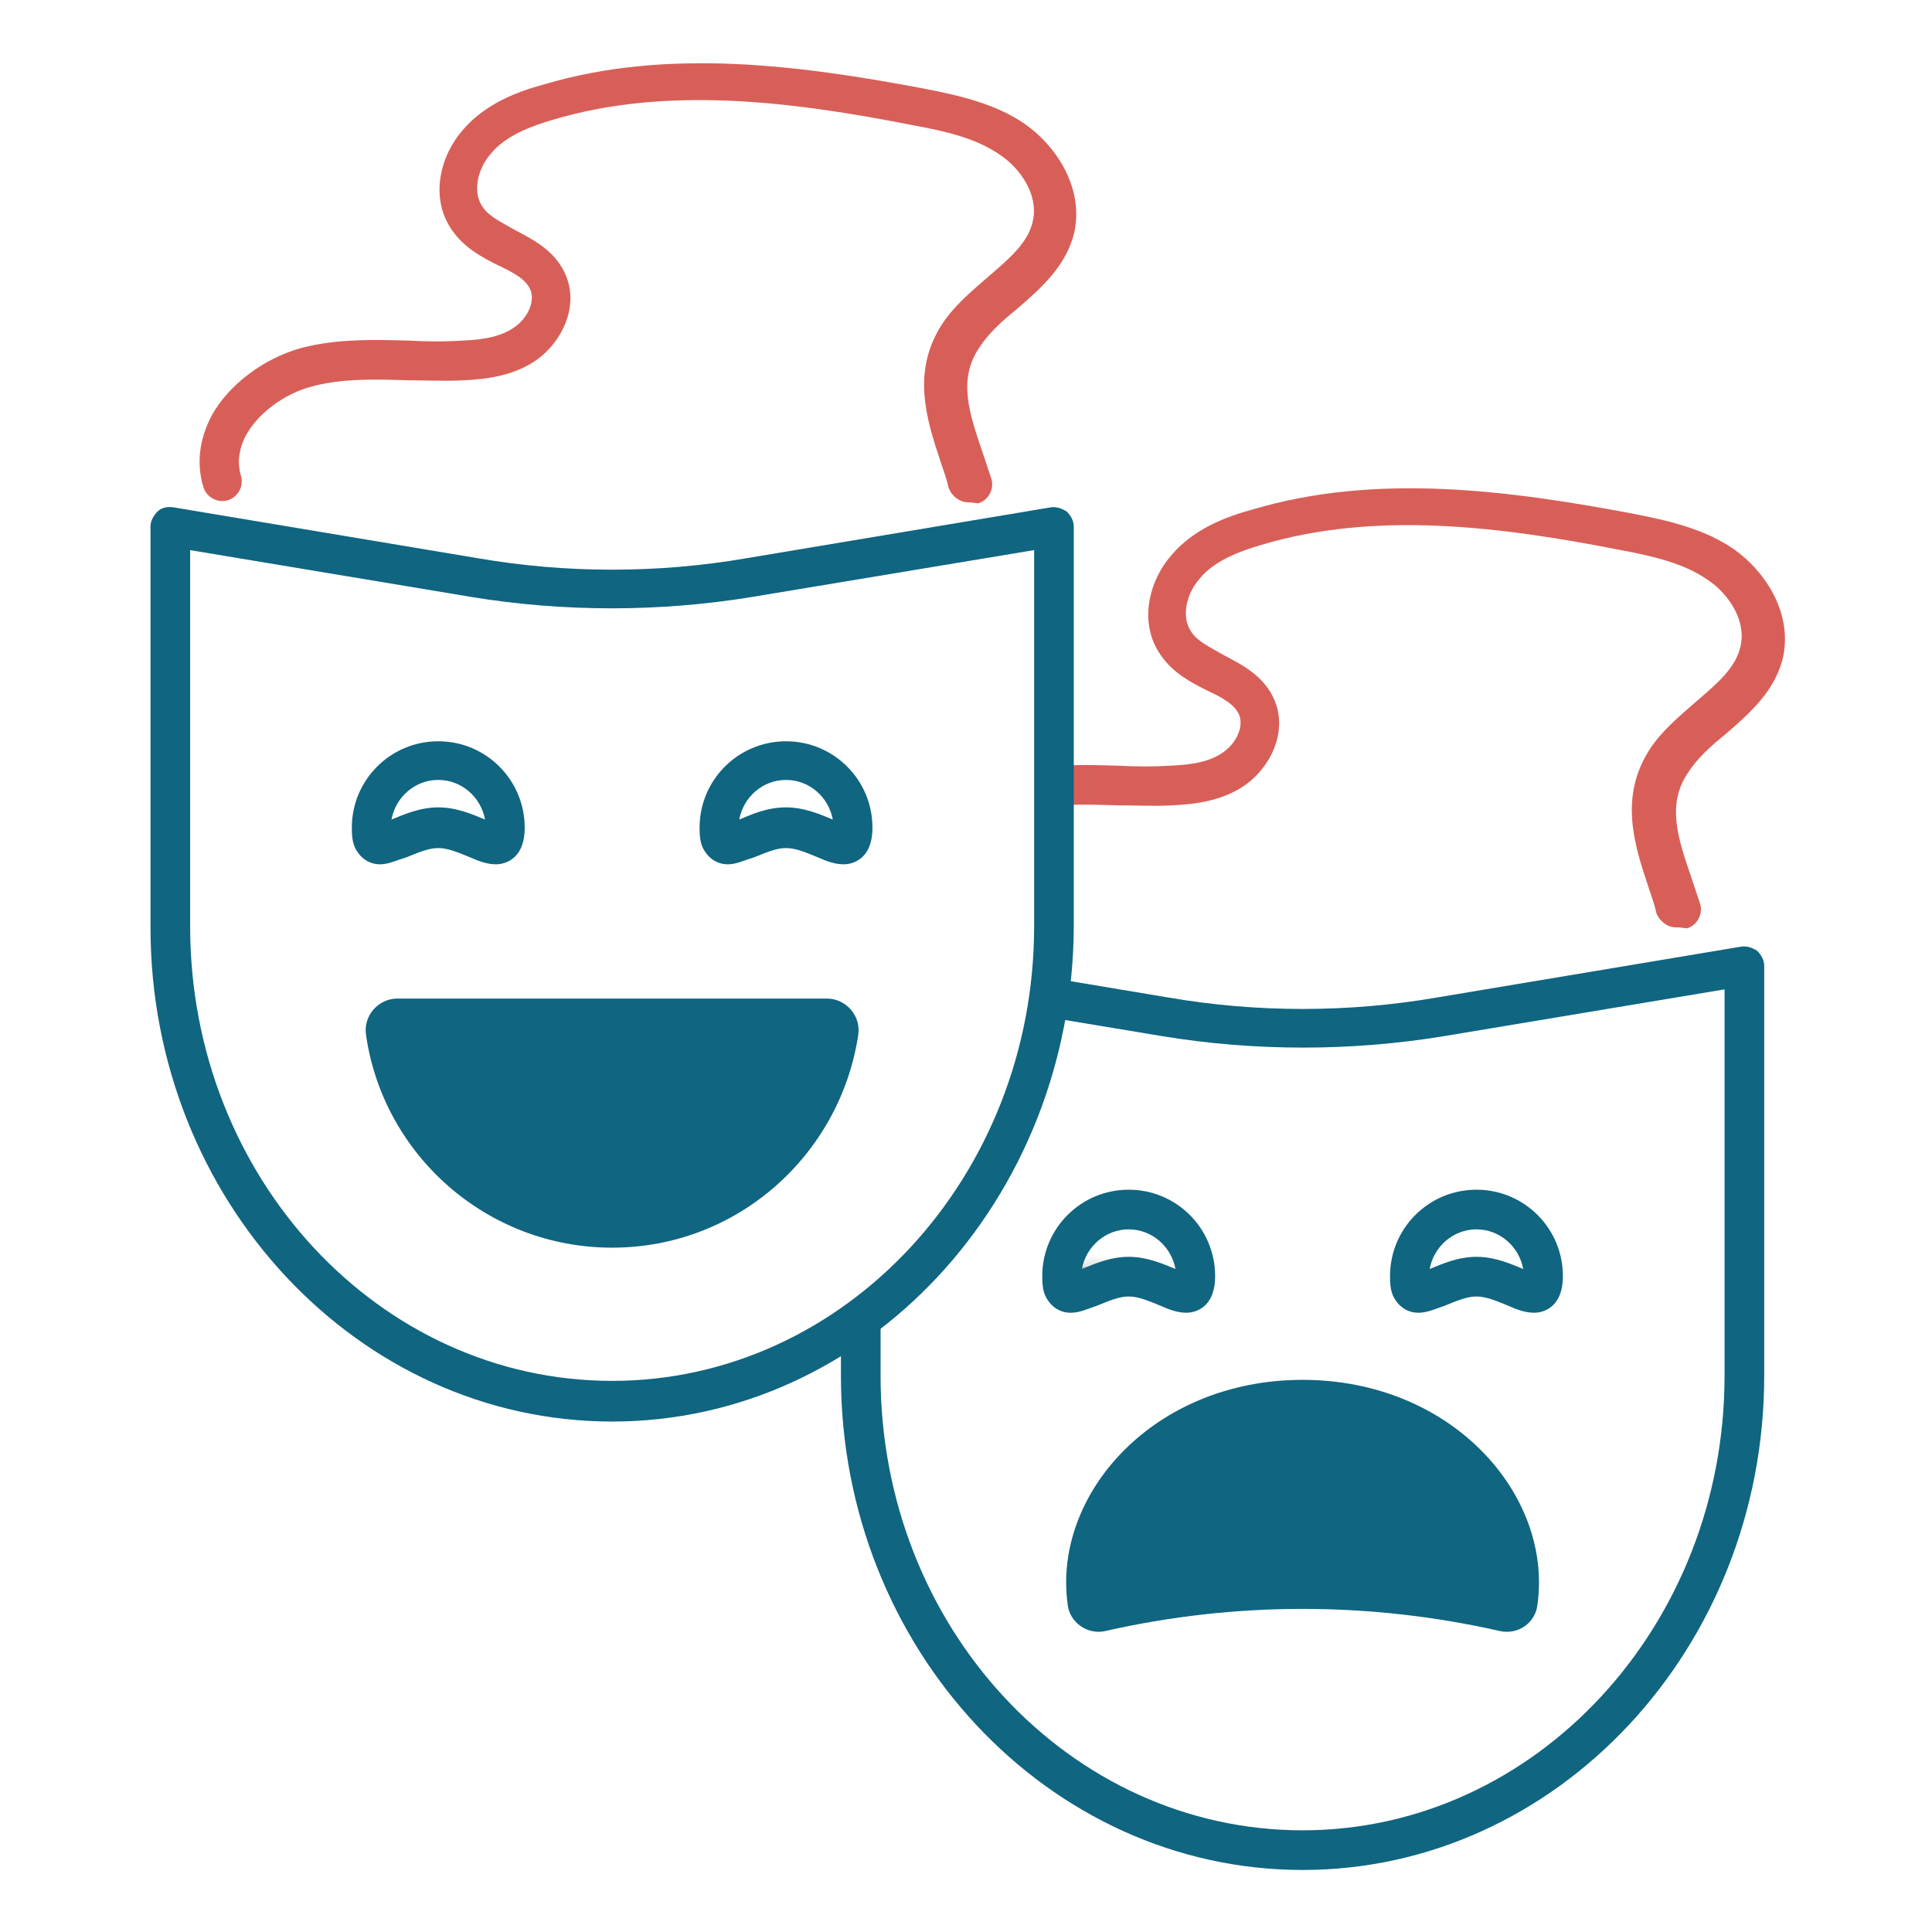 <?xml version="1.0" encoding="utf-8"?>
<!-- Generator: Adobe Illustrator 18.0.0, SVG Export Plug-In . SVG Version: 6.00 Build 0)  -->
<!DOCTYPE svg PUBLIC "-//W3C//DTD SVG 1.1//EN" "http://www.w3.org/Graphics/SVG/1.1/DTD/svg11.dtd">
<svg version="1.1" id="Layer_1" xmlns="http://www.w3.org/2000/svg" xmlns:xlink="http://www.w3.org/1999/xlink" x="0px" y="0px"
	 viewBox="0 0 190 190" enable-background="new 0 0 190 190" xml:space="preserve">
<pattern  x="-105" y="-105" width="500" height="458.6" patternUnits="userSpaceOnUse" id="New_Pattern_2_copy" viewBox="52.3 -514.1 500 458.6" overflow="visible">
	<g>
		<polygon fill="none" points="52.3,-514.1 552.3,-514.1 552.3,-55.5 52.3,-55.5 		"/>
		<g>
			<path fill="none" stroke="#231F20" stroke-width="3" stroke-miterlimit="10" d="M510.2-17c1.4-2.4,4.3-3.5,6.4-2.5
				c1.7-3,3.4-6.1,5.2-9.2c-17.9-7.6-36.4-18.4-54.6-32.3c-1.7,2.5-3.5,5-5.2,7.4c0.1,0.1,0.2,0.1,0.3,0.2c2.2,1.7,2.8,4.7,1.4,6.6
				c-1.4,2-4.3,2.1-6.4,0.3c-0.1-0.1-0.2-0.1-0.2-0.2c-1.7,2.4-3.4,4.7-5.2,7.1c17.9,15.7,36.4,28.2,54.6,37.6
				c1.7-2.9,3.5-5.9,5.2-8.8C509.4-11.9,508.8-14.7,510.2-17z"/>
			<path fill="#231F20" d="M451.4-120.7l2.1,4.2c0.1,0.3,0.3,0.5,0.6,0.6l3.9,2.3c1,0.6,1,2.1,0,2.7l-3.9,2.3
				c-0.2,0.1-0.4,0.4-0.6,0.6l-2.1,4.2c-0.5,1.1-1.9,1.1-2.4,0l-2.1-4.2c-0.1-0.3-0.3-0.5-0.6-0.6l-3.9-2.3c-1-0.6-1-2.1,0-2.7
				l3.9-2.3c0.2-0.1,0.4-0.4,0.6-0.6l2.1-4.2C449.5-121.8,450.9-121.8,451.4-120.7z"/>
			<path fill="none" stroke="#231F20" stroke-width="3" stroke-miterlimit="10" d="M491.5-137.1c0.5,1.7-0.6,4-2.4,5.2
				c0.6,2.1,1.3,4.3,1.9,6.4c15.6-9.3,32.5-13,47.8-11.1c-0.6-2.6-1.3-5.2-1.9-7.8c-0.1,0-0.1,0-0.2,0c-1.8-0.2-3.8-1.9-4.3-3.9
				c-0.5-2,0.6-3.7,2.4-3.6c0.1,0,0.1,0,0.2,0c-0.6-2.6-1.3-5.2-1.9-7.7c-15.6-0.6-32.5,4.5-47.8,15.2c0.6,2.1,1.3,4.2,1.9,6.3
				C489.1-139.4,491-138.8,491.5-137.1z"/>
			<path fill="none" stroke="#231F20" stroke-width="3" stroke-miterlimit="10" d="M359.1-72l2.7,5.5c0.2,0.3,0.4,0.6,0.7,0.8l5,3
				c1.2,0.7,1.2,2.7,0,3.5l-5,3c-0.3,0.2-0.5,0.5-0.7,0.8l-2.7,5.5c-0.7,1.4-2.5,1.4-3.1,0l-2.7-5.5c-0.2-0.3-0.4-0.6-0.7-0.8l-5-3
				c-1.2-0.7-1.2-2.7,0-3.5l5-3c0.3-0.2,0.5-0.5,0.7-0.8L356-72C356.7-73.4,358.5-73.4,359.1-72z"/>
			<g>
				
					<line fill="none" stroke="#231F20" stroke-width="3" stroke-linecap="round" stroke-miterlimit="10" x1="422.3" y1="-68.4" x2="429.7" y2="-61"/>
				
					<line fill="none" stroke="#231F20" stroke-width="3" stroke-linecap="round" stroke-miterlimit="10" x1="429.7" y1="-68.4" x2="422.3" y2="-61"/>
			</g>
			<g>
				
					<line fill="none" stroke="#231F20" stroke-width="3" stroke-linecap="round" stroke-miterlimit="10" x1="315" y1="-152.3" x2="322.4" y2="-144.9"/>
				
					<line fill="none" stroke="#231F20" stroke-width="3" stroke-linecap="round" stroke-miterlimit="10" x1="322.4" y1="-152.3" x2="315" y2="-144.9"/>
			</g>
			<path fill="#231F20" d="M493.3-103.3c0.2,1.9-1.2,3.6-3.1,3.8s-3.6-1.2-3.8-3.1c-0.2-1.9,1.2-3.6,3.1-3.8
				C491.4-106.6,493.1-105.2,493.3-103.3z"/>
			<polygon fill="none" stroke="#231F20" stroke-width="3" stroke-linecap="round" stroke-miterlimit="10" points="530.1,-68.4 
				520.1,-59.5 519.1,-72.8 507.6,-79.5 519.9,-84.6 522.8,-97.6 531.4,-87.4 544.7,-88.8 537.7,-77.4 543,-65.2 			"/>
			<path fill="none" stroke="#231F20" stroke-width="3" stroke-linecap="round" stroke-miterlimit="10" d="M402.7-162.3
				c0,0,26.8-4.3,36,13"/>
			<path fill="none" stroke="#231F20" stroke-width="3" stroke-linecap="round" stroke-miterlimit="10" d="M441.7-87.2
				c0,0-0.9,14.1,12.5,16.4"/>
			<g>
				
					<path fill="none" stroke="#231F20" stroke-width="2.789" stroke-linecap="round" stroke-linejoin="round" stroke-miterlimit="10" d="
					M387-129.9c0.1-2.9,3.6-4.4,6.1-4.2c2.7,0.2,5.2,1.5,7.8,2.3c1.1,0.3,2.3,0.5,3.5,0.2c1.1-0.3,2.1-1.4,2.1-2.5
					c-0.1-1.8-2.4-2.8-2.9-4.6c-0.4-1.4,0.5-2.9,1.7-3.6c1.2-0.7,2.8-0.8,4.2-0.8c6.5,0.2,12.5,3.2,18.2,6.5
					c1.5,0.9,3.1,1.8,4.1,3.2c1,1.4,1.5,3.4,0.6,4.9c-1.3,2.2-4.4,2.3-6.5,3.9c-2.4,1.8-1.9,4.8-2.1,7.4"/>
				<g>
					
						<path fill="none" stroke="#231F20" stroke-width="2.789" stroke-linecap="round" stroke-linejoin="round" stroke-miterlimit="10" d="
						M380.5-122.2l2-5.9l14.1,7.6c4.2,2.3,8.8,3.8,13.6,4.6l15.9,2.6L419.2-93c-4.4,12.9-17.7,20.1-29.8,16l0,0
						c-6-2.1-10.6-6.5-13.1-12.1"/>
					<path fill="none" stroke="#231F20" stroke-width="2.789" stroke-miterlimit="10" d="M383.4-91.2c-0.9-0.1-1.6-1-1.4-1.9
						c1.1-5.7,8-9.6,15.4-7.1c7.4,2.5,10.4,9.8,7.8,15c-0.4,0.9-1.5,1.2-2.3,0.7C397-88.2,390.3-90.4,383.4-91.2z"/>
					<g>
						<path fill="none" stroke="#231F20" stroke-width="2.789" stroke-miterlimit="10" d="M393.8-107.2c-0.6,1.8-1.5-0.5-3.3-1.1
							s-3.9,0.7-3.3-1.1c0.6-1.8,2.6-2.8,4.4-2.2C393.5-111,394.5-109,393.8-107.2z"/>
						<path fill="none" stroke="#231F20" stroke-width="2.789" stroke-miterlimit="10" d="M411-101.3c-0.6,1.8-1.5-0.5-3.3-1.1
							s-3.9,0.7-3.3-1.1c0.6-1.8,2.6-2.8,4.4-2.2S411.6-103.1,411-101.3z"/>
					</g>
					<path fill="none" stroke="#231F20" stroke-width="2.789" stroke-miterlimit="10" d="M413.4-90.4c-0.2,1.4-1.7,2.1-3,1.5
						c-0.8-0.4-1.2-1.3-1.1-2.1c0.2-1.4,3.9-5.1,3.9-5.1S413.6-91.3,413.4-90.4z"/>
				</g>
			</g>
			<g>
				<g>
					
						<path fill="none" stroke="#231F20" stroke-width="2.789" stroke-linecap="round" stroke-linejoin="round" stroke-miterlimit="10" d="
						M357.3-84.2L357.3-84.2c-13.3,2-25.9-8-28.1-22.3l-3.3-21.9l17.1,0.3c5.1,0.1,10.2-0.7,15.1-2.3l16.2-5.3l3.3,21.9
						C379.7-99.5,370.6-86.2,357.3-84.2z"/>
					<path fill="none" stroke="#231F20" stroke-width="2.789" stroke-miterlimit="10" d="M365.7-108c1.1-0.2,2,0.7,2,1.8
						c0,6.7-4.9,12.6-11.7,13.6s-13.3-3.2-15.2-9.6c-0.3-1,0.4-2.1,1.4-2.3L365.7-108z"/>
					<g>
						<path fill="none" stroke="#231F20" stroke-width="2.789" stroke-miterlimit="10" d="M346.7-114.7c0.3,2-1.6,0.2-3.7,0.6
							c-2,0.3-3.4,2.6-3.7,0.6c-0.3-2,1.1-3.9,3.1-4.2C344.5-118.1,346.4-116.8,346.7-114.7z"/>
						<path fill="none" stroke="#231F20" stroke-width="2.789" stroke-miterlimit="10" d="M365.7-117.6c0.3,2-1.6,0.2-3.7,0.6
							c-2,0.3-3.4,2.6-3.7,0.6c-0.3-2,1.1-3.9,3.1-4.2C363.5-121,365.4-119.6,365.7-117.6z"/>
					</g>
				</g>
				
					<path fill="none" stroke="#231F20" stroke-width="2.789" stroke-linecap="round" stroke-linejoin="round" stroke-miterlimit="10" d="
					M328.4-131.4c-1.3-2.8,1.2-5.9,3.7-6.9c2.6-1.1,5.6-1.1,8.5-1.6c1.2-0.2,2.5-0.6,3.4-1.5c0.9-0.9,1.3-2.3,0.7-3.4
					c-1-1.7-3.6-1.5-5-2.9c-1.1-1.1-1-3-0.2-4.3c0.8-1.3,2.2-2.1,3.6-2.8c6.2-2.9,13.4-3.1,20.3-2.8c1.9,0.1,3.8,0.2,5.4,1
					c1.7,0.8,3.1,2.5,3,4.3c-0.1,2.7-3,4.3-4.2,6.8c-1.4,2.9,0.5,5.4,1.7,8"/>
			</g>
			
				<path fill="none" stroke="#231F20" stroke-width="2.789" stroke-linecap="round" stroke-linejoin="round" stroke-miterlimit="10" d="
				M315-95.5c0,0-2.5,23.1,19.7,30.7"/>
			
				<path fill="none" stroke="#231F20" stroke-width="2.789" stroke-linecap="round" stroke-linejoin="round" stroke-miterlimit="10" d="
				M462.6-86.2c0,0,23.7,2.6,31,26.3"/>
			
				<path fill="none" stroke="#231F20" stroke-width="2.789" stroke-linecap="round" stroke-linejoin="round" stroke-miterlimit="10" d="
				M521.7-117.9c0,0,14.8-4.3,19.6,8.1"/>
		</g>
		<g>
			<path fill="none" stroke="#231F20" stroke-width="3" stroke-miterlimit="10" d="M260.2-17c1.4-2.4,4.3-3.5,6.4-2.5
				c1.7-3,3.4-6.1,5.2-9.2c-17.9-7.6-36.4-18.4-54.6-32.3c-1.7,2.5-3.5,5-5.2,7.4c0.1,0.1,0.2,0.1,0.3,0.2c2.2,1.7,2.8,4.7,1.4,6.6
				c-1.4,2-4.3,2.1-6.4,0.3c-0.1-0.1-0.2-0.1-0.2-0.2c-1.7,2.4-3.4,4.7-5.2,7.1c17.9,15.7,36.4,28.2,54.6,37.6
				c1.7-2.9,3.5-5.9,5.2-8.8C259.4-11.9,258.8-14.7,260.2-17z"/>
			<path fill="#231F20" d="M201.4-120.7l2.1,4.2c0.1,0.3,0.3,0.5,0.6,0.6l3.9,2.3c1,0.6,1,2.1,0,2.7l-3.9,2.3
				c-0.2,0.1-0.4,0.4-0.6,0.6l-2.1,4.2c-0.5,1.1-1.9,1.1-2.4,0l-2.1-4.2c-0.1-0.3-0.3-0.5-0.6-0.6l-3.9-2.3c-1-0.6-1-2.1,0-2.7
				l3.9-2.3c0.2-0.1,0.4-0.4,0.6-0.6l2.1-4.2C199.5-121.8,200.9-121.8,201.4-120.7z"/>
			<path fill="none" stroke="#231F20" stroke-width="3" stroke-miterlimit="10" d="M241.5-137.1c0.5,1.7-0.6,4-2.4,5.2
				c0.6,2.1,1.3,4.3,1.9,6.4c15.6-9.3,32.5-13,47.8-11.1c-0.6-2.6-1.3-5.2-1.9-7.8c-0.1,0-0.1,0-0.2,0c-1.8-0.2-3.8-1.9-4.3-3.9
				c-0.5-2,0.6-3.7,2.4-3.6c0.1,0,0.1,0,0.2,0c-0.6-2.6-1.3-5.2-1.9-7.7c-15.6-0.6-32.5,4.5-47.8,15.2c0.6,2.1,1.3,4.2,1.9,6.3
				C239.1-139.4,241-138.8,241.5-137.1z"/>
			<path fill="none" stroke="#231F20" stroke-width="3" stroke-miterlimit="10" d="M109.1-72l2.7,5.5c0.2,0.3,0.4,0.6,0.7,0.8l5,3
				c1.2,0.7,1.2,2.7,0,3.5l-5,3c-0.3,0.2-0.5,0.5-0.7,0.8l-2.7,5.5c-0.7,1.4-2.5,1.4-3.1,0l-2.7-5.5c-0.2-0.3-0.4-0.6-0.7-0.8l-5-3
				c-1.2-0.7-1.2-2.7,0-3.5l5-3c0.3-0.2,0.5-0.5,0.7-0.8L106-72C106.7-73.4,108.5-73.4,109.1-72z"/>
			<g>
				
					<line fill="none" stroke="#231F20" stroke-width="3" stroke-linecap="round" stroke-miterlimit="10" x1="172.3" y1="-68.4" x2="179.7" y2="-61"/>
				
					<line fill="none" stroke="#231F20" stroke-width="3" stroke-linecap="round" stroke-miterlimit="10" x1="179.7" y1="-68.4" x2="172.3" y2="-61"/>
			</g>
			<g>
				
					<line fill="none" stroke="#231F20" stroke-width="3" stroke-linecap="round" stroke-miterlimit="10" x1="65" y1="-152.3" x2="72.4" y2="-144.9"/>
				
					<line fill="none" stroke="#231F20" stroke-width="3" stroke-linecap="round" stroke-miterlimit="10" x1="72.4" y1="-152.3" x2="65" y2="-144.9"/>
			</g>
			<path fill="#231F20" d="M243.3-103.3c0.2,1.9-1.2,3.6-3.1,3.8s-3.6-1.2-3.8-3.1c-0.2-1.9,1.2-3.6,3.1-3.8
				C241.4-106.6,243.1-105.2,243.3-103.3z"/>
			<polygon fill="none" stroke="#231F20" stroke-width="3" stroke-linecap="round" stroke-miterlimit="10" points="280.1,-68.4 
				270.1,-59.5 269.1,-72.8 257.6,-79.5 269.9,-84.6 272.8,-97.6 281.4,-87.4 294.7,-88.8 287.7,-77.4 293,-65.2 			"/>
			<path fill="none" stroke="#231F20" stroke-width="3" stroke-linecap="round" stroke-miterlimit="10" d="M152.7-162.3
				c0,0,26.8-4.3,36,13"/>
			<path fill="none" stroke="#231F20" stroke-width="3" stroke-linecap="round" stroke-miterlimit="10" d="M191.7-87.2
				c0,0-0.9,14.1,12.5,16.4"/>
			<g>
				
					<path fill="none" stroke="#231F20" stroke-width="2.789" stroke-linecap="round" stroke-linejoin="round" stroke-miterlimit="10" d="
					M137-129.9c0.1-2.9,3.6-4.4,6.1-4.2c2.7,0.2,5.2,1.5,7.8,2.3c1.1,0.3,2.3,0.5,3.5,0.2c1.1-0.3,2.1-1.4,2.1-2.5
					c-0.1-1.8-2.4-2.8-2.9-4.6c-0.4-1.4,0.5-2.9,1.7-3.6c1.2-0.7,2.8-0.8,4.2-0.8c6.5,0.2,12.5,3.2,18.2,6.5
					c1.5,0.9,3.1,1.8,4.1,3.2c1,1.4,1.5,3.4,0.6,4.9c-1.3,2.2-4.4,2.3-6.5,3.9c-2.4,1.8-1.9,4.8-2.1,7.4"/>
				<g>
					
						<path fill="none" stroke="#231F20" stroke-width="2.789" stroke-linecap="round" stroke-linejoin="round" stroke-miterlimit="10" d="
						M130.5-122.2l2-5.9l14.1,7.6c4.2,2.3,8.8,3.8,13.6,4.6l15.9,2.6L169.2-93c-4.4,12.9-17.7,20.1-29.8,16l0,0
						c-6-2.1-10.6-6.5-13.1-12.1"/>
					<path fill="none" stroke="#231F20" stroke-width="2.789" stroke-miterlimit="10" d="M133.4-91.2c-0.9-0.1-1.6-1-1.4-1.9
						c1.1-5.7,8-9.6,15.4-7.1c7.4,2.5,10.4,9.8,7.8,15c-0.4,0.9-1.5,1.2-2.3,0.7C147-88.2,140.3-90.4,133.4-91.2z"/>
					<g>
						<path fill="none" stroke="#231F20" stroke-width="2.789" stroke-miterlimit="10" d="M143.8-107.2c-0.6,1.8-1.5-0.5-3.3-1.1
							s-3.9,0.7-3.3-1.1c0.6-1.8,2.6-2.8,4.4-2.2C143.5-111,144.5-109,143.8-107.2z"/>
						<path fill="none" stroke="#231F20" stroke-width="2.789" stroke-miterlimit="10" d="M161-101.3c-0.6,1.8-1.5-0.5-3.3-1.1
							c-1.8-0.6-3.9,0.7-3.3-1.1c0.6-1.8,2.6-2.8,4.4-2.2C160.7-105.1,161.6-103.1,161-101.3z"/>
					</g>
					<path fill="none" stroke="#231F20" stroke-width="2.789" stroke-miterlimit="10" d="M163.4-90.4c-0.2,1.4-1.7,2.1-3,1.5
						c-0.8-0.4-1.2-1.3-1.1-2.1c0.2-1.4,3.9-5.1,3.9-5.1S163.6-91.3,163.4-90.4z"/>
				</g>
			</g>
			<g>
				<g>
					
						<path fill="none" stroke="#231F20" stroke-width="2.789" stroke-linecap="round" stroke-linejoin="round" stroke-miterlimit="10" d="
						M107.3-84.2L107.3-84.2c-13.3,2-25.9-8-28.1-22.3l-3.3-21.9l17.1,0.3c5.1,0.1,10.2-0.7,15.1-2.3l16.2-5.3l3.3,21.9
						C129.7-99.5,120.6-86.2,107.3-84.2z"/>
					<path fill="none" stroke="#231F20" stroke-width="2.789" stroke-miterlimit="10" d="M115.7-108c1.1-0.2,2,0.7,2,1.8
						c0,6.7-4.9,12.6-11.7,13.6c-6.8,1-13.3-3.2-15.2-9.6c-0.3-1,0.4-2.1,1.4-2.3L115.7-108z"/>
					<g>
						<path fill="none" stroke="#231F20" stroke-width="2.789" stroke-miterlimit="10" d="M96.7-114.7c0.3,2-1.6,0.2-3.7,0.6
							c-2,0.3-3.4,2.6-3.7,0.6c-0.3-2,1.1-3.9,3.1-4.2C94.5-118.1,96.4-116.8,96.7-114.7z"/>
						<path fill="none" stroke="#231F20" stroke-width="2.789" stroke-miterlimit="10" d="M115.7-117.6c0.3,2-1.6,0.2-3.7,0.6
							c-2,0.3-3.4,2.6-3.7,0.6c-0.3-2,1.1-3.9,3.1-4.2C113.5-121,115.4-119.6,115.7-117.6z"/>
					</g>
				</g>
				
					<path fill="none" stroke="#231F20" stroke-width="2.789" stroke-linecap="round" stroke-linejoin="round" stroke-miterlimit="10" d="
					M78.4-131.4c-1.3-2.8,1.2-5.9,3.7-6.9c2.6-1.1,5.6-1.1,8.5-1.6c1.2-0.2,2.5-0.6,3.4-1.5c0.9-0.9,1.3-2.3,0.7-3.4
					c-1-1.7-3.6-1.5-5-2.9c-1.1-1.1-1-3-0.2-4.3c0.8-1.3,2.2-2.1,3.6-2.8c6.2-2.9,13.4-3.1,20.3-2.8c1.9,0.1,3.8,0.2,5.4,1
					c1.7,0.8,3.1,2.5,3,4.3c-0.1,2.7-3,4.3-4.2,6.8c-1.4,2.9,0.5,5.4,1.7,8"/>
			</g>
			
				<path fill="none" stroke="#231F20" stroke-width="2.789" stroke-linecap="round" stroke-linejoin="round" stroke-miterlimit="10" d="
				M65-95.5c0,0-2.5,23.1,19.7,30.7"/>
			
				<path fill="none" stroke="#231F20" stroke-width="2.789" stroke-linecap="round" stroke-linejoin="round" stroke-miterlimit="10" d="
				M212.6-86.2c0,0,23.7,2.6,31,26.3"/>
			
				<path fill="none" stroke="#231F20" stroke-width="2.789" stroke-linecap="round" stroke-linejoin="round" stroke-miterlimit="10" d="
				M271.7-117.9c0,0,14.8-4.3,19.6,8.1"/>
		</g>
		<g>
			<path fill="none" stroke="#231F20" stroke-width="3" stroke-miterlimit="10" d="M484.1-301.3l2.7,5.5c0.2,0.3,0.4,0.6,0.7,0.8
				l5,3c1.2,0.7,1.2,2.7,0,3.5l-5,3c-0.3,0.2-0.5,0.5-0.7,0.8l-2.7,5.5c-0.7,1.4-2.5,1.4-3.1,0l-2.7-5.5c-0.2-0.3-0.4-0.6-0.7-0.8
				l-5-3c-1.2-0.7-1.2-2.7,0-3.5l5-3c0.3-0.2,0.5-0.5,0.7-0.8l2.7-5.5C481.7-302.7,483.5-302.7,484.1-301.3z"/>
			<g>
				<g>
					<path fill="none" stroke="#231F20" stroke-width="2.789" stroke-miterlimit="10" d="M468.8-223.1l27.3,25.9
						c3.9,3.7,4.1,10,0.3,13.9v0c-3.7,3.9-10,4.1-13.9,0.3l-27.9-26.5"/>
					
						<line fill="none" stroke="#231F20" stroke-width="2.789" stroke-miterlimit="10" x1="478.5" y1="-186.6" x2="492.1" y2="-200.9"/>
					
						<line fill="none" stroke="#231F20" stroke-width="2.789" stroke-miterlimit="10" x1="474.8" y1="-190.2" x2="488.4" y2="-204.4"/>
					
						<line fill="none" stroke="#231F20" stroke-width="2.789" stroke-miterlimit="10" x1="469.4" y1="-208.9" x2="475.1" y2="-203.4"/>
					<path fill="none" stroke="#231F20" stroke-width="2.789" stroke-miterlimit="10" d="M462.8-240.3c7.3,6.9,7.6,18.5,0.6,25.8
						c-6.9,7.3-18.5,7.6-25.8,0.6s-7.6-18.5-0.6-25.8C444-247,455.5-247.3,462.8-240.3z"/>
					
						<line fill="none" stroke="#231F20" stroke-width="2.789" stroke-miterlimit="10" x1="437.7" y1="-213.9" x2="462.8" y2="-240.3"/>
				</g>
				
					<line fill="none" stroke="#231F20" stroke-width="2.789" stroke-linecap="round" stroke-miterlimit="10" x1="496.4" y1="-183.2" x2="503.1" y2="-177.2"/>
			</g>
			<g>
				<polyline fill="none" stroke="#231F20" stroke-width="3" stroke-miterlimit="10" points="539.5,-222 523,-248.5 543.9,-261.5 
					560.4,-235 				"/>
				<path fill="none" stroke="#231F20" stroke-width="3" stroke-miterlimit="10" d="M539.5-222c2.1,3.4,1.1,7.8-2.3,9.9
					s-7.8,1.1-9.9-2.3c-2.1-3.4-1.1-7.8,2.3-9.9S537.4-225.3,539.5-222z"/>
				<path fill="none" stroke="#231F20" stroke-width="3" stroke-miterlimit="10" d="M560.4-235c2.1,3.4,1.1,7.8-2.3,9.9
					s-7.8,1.1-9.9-2.3c-2.1-3.4-1.1-7.8,2.3-9.9C553.9-239.4,558.3-238.4,560.4-235z"/>
				<line fill="none" stroke="#231F20" stroke-width="3" stroke-miterlimit="10" x1="527.9" y1="-240.7" x2="548.8" y2="-253.7"/>
			</g>
			<g>
				
					<line fill="none" stroke="#231F20" stroke-width="3" stroke-linecap="round" stroke-miterlimit="10" x1="547.3" y1="-297.8" x2="554.7" y2="-290.4"/>
				
					<line fill="none" stroke="#231F20" stroke-width="3" stroke-linecap="round" stroke-miterlimit="10" x1="554.7" y1="-297.8" x2="547.3" y2="-290.4"/>
			</g>
			<g>
				
					<line fill="none" stroke="#231F20" stroke-width="3" stroke-linecap="round" stroke-miterlimit="10" x1="440" y1="-381.7" x2="447.4" y2="-374.3"/>
				
					<line fill="none" stroke="#231F20" stroke-width="3" stroke-linecap="round" stroke-miterlimit="10" x1="447.4" y1="-381.7" x2="440" y2="-374.3"/>
			</g>
			<path fill="#231F20" d="M506.4-261.1c0.2,1.9-1.2,3.6-3.1,3.8c-1.9,0.2-3.6-1.2-3.8-3.1c-0.2-1.9,1.2-3.6,3.1-3.8
				S506.2-263,506.4-261.1z"/>
			<path fill="none" stroke="#231F20" stroke-width="2" stroke-miterlimit="10" d="M443.4-275.4c0.2,1.9-1.2,3.6-3.1,3.8
				c-1.9,0.2-3.6-1.2-3.8-3.1c-0.2-1.9,1.2-3.6,3.1-3.8C441.6-278.7,443.2-277.3,443.4-275.4z"/>
			<path fill="none" stroke="#231F20" stroke-width="3" stroke-linecap="round" stroke-miterlimit="10" d="M527.7-391.6
				c0,0,26.8-4.3,36,13"/>
			<path fill="none" stroke="#231F20" stroke-width="3" stroke-linecap="round" stroke-miterlimit="10" d="M520.9-193.6
				c0,0,7.3,13.9,22,3.5"/>
			<path fill="none" stroke="#231F20" stroke-width="3" stroke-linecap="round" stroke-miterlimit="10" d="M437.7-190.2
				c0,0,0.5,8.6,9.7,7.3"/>
			<path fill="none" stroke="#231F20" stroke-width="3" stroke-linecap="round" stroke-miterlimit="10" d="M476.9-252.4
				c0,0,14.5,3.2,11,16.2"/>
			<path fill="none" stroke="#231F20" stroke-width="3" stroke-linecap="round" stroke-miterlimit="10" d="M510.2-282.1
				c0,0,13.3-3.9,15.5,7"/>
			<g>
				
					<line fill="none" stroke="#231F20" stroke-width="3" stroke-linecap="round" stroke-miterlimit="10" x1="456" y1="-155.1" x2="463.4" y2="-147.7"/>
				
					<line fill="none" stroke="#231F20" stroke-width="3" stroke-linecap="round" stroke-miterlimit="10" x1="463.4" y1="-155.1" x2="456" y2="-147.7"/>
			</g>
			<g>
				
					<path fill="none" stroke="#231F20" stroke-width="2.789" stroke-linecap="round" stroke-linejoin="round" stroke-miterlimit="10" d="
					M512-359.2c0.1-2.9,3.6-4.4,6.1-4.2c2.7,0.2,5.2,1.5,7.8,2.3c1.1,0.3,2.3,0.5,3.5,0.2c1.1-0.3,2.1-1.4,2.1-2.5
					c-0.1-1.8-2.4-2.8-2.9-4.6c-0.4-1.4,0.5-2.9,1.7-3.6s2.8-0.8,4.2-0.8c6.5,0.2,12.5,3.2,18.2,6.5c1.5,0.9,3.1,1.8,4.1,3.2
					c1,1.4,1.5,3.4,0.6,4.9c-1.3,2.2-4.4,2.3-6.5,3.9c-2.4,1.8-1.9,4.8-2.1,7.4"/>
				<g>
					
						<path fill="none" stroke="#231F20" stroke-width="2.789" stroke-linecap="round" stroke-linejoin="round" stroke-miterlimit="10" d="
						M505.5-351.6l2-5.9l14.1,7.6c4.2,2.3,8.8,3.8,13.6,4.6l15.9,2.6l-6.9,20.2c-4.4,12.9-17.7,20.1-29.8,16v0
						c-6-2.1-10.6-6.5-13.1-12.1"/>
					<path fill="none" stroke="#231F20" stroke-width="2.789" stroke-miterlimit="10" d="M508.4-320.5c-0.9-0.1-1.6-1-1.4-1.9
						c1.1-5.7,8-9.6,15.4-7.1c7.4,2.5,10.4,9.8,7.8,15c-0.4,0.9-1.5,1.2-2.3,0.7C522-317.5,515.3-319.8,508.4-320.5z"/>
					<g>
						<path fill="none" stroke="#231F20" stroke-width="2.789" stroke-miterlimit="10" d="M518.8-336.5c-0.6,1.8-1.5-0.5-3.3-1.1
							s-3.9,0.7-3.3-1.1c0.6-1.8,2.6-2.8,4.4-2.2C518.5-340.3,519.5-338.3,518.8-336.5z"/>
						<path fill="none" stroke="#231F20" stroke-width="2.789" stroke-miterlimit="10" d="M536-330.6c-0.6,1.8-1.5-0.5-3.3-1.1
							c-1.8-0.6-3.9,0.7-3.3-1.1c0.6-1.8,2.6-2.8,4.4-2.2C535.7-334.5,536.6-332.5,536-330.6z"/>
					</g>
					<path fill="none" stroke="#231F20" stroke-width="2.789" stroke-miterlimit="10" d="M538.4-319.8c-0.2,1.4-1.7,2.1-3,1.5
						c-0.8-0.4-1.2-1.3-1.1-2.1c0.2-1.4,3.9-5.1,3.9-5.1S538.6-320.6,538.4-319.8z"/>
				</g>
			</g>
			<g>
				<g>
					
						<path fill="none" stroke="#231F20" stroke-width="2.789" stroke-linecap="round" stroke-linejoin="round" stroke-miterlimit="10" d="
						M482.3-313.5L482.3-313.5c-13.3,2-25.9-8-28.1-22.3l-3.3-21.9l17.1,0.3c5.1,0.1,10.2-0.7,15.1-2.3l16.2-5.3l3.3,21.9
						C504.7-328.8,495.6-315.5,482.3-313.5z"/>
					<path fill="none" stroke="#231F20" stroke-width="2.789" stroke-miterlimit="10" d="M490.7-337.3c1.1-0.2,2,0.7,2,1.8
						c0,6.7-4.9,12.6-11.7,13.6s-13.3-3.2-15.2-9.6c-0.3-1,0.4-2.1,1.4-2.3L490.7-337.3z"/>
					<g>
						<path fill="none" stroke="#231F20" stroke-width="2.789" stroke-miterlimit="10" d="M471.7-344c0.3,2-1.6,0.2-3.7,0.6
							c-2,0.3-3.4,2.6-3.7,0.6c-0.3-2,1.1-3.9,3.1-4.2C469.5-347.5,471.4-346.1,471.7-344z"/>
						<path fill="none" stroke="#231F20" stroke-width="2.789" stroke-miterlimit="10" d="M490.7-346.9c0.3,2-1.6,0.2-3.7,0.6
							c-2,0.3-3.4,2.6-3.7,0.6c-0.3-2,1.1-3.9,3.1-4.2C488.5-350.3,490.4-348.9,490.7-346.9z"/>
					</g>
				</g>
				
					<path fill="none" stroke="#231F20" stroke-width="2.789" stroke-linecap="round" stroke-linejoin="round" stroke-miterlimit="10" d="
					M453.4-360.7c-1.3-2.8,1.2-5.9,3.7-6.9c2.6-1.1,5.6-1.1,8.5-1.6c1.2-0.2,2.5-0.6,3.4-1.5c0.9-0.9,1.3-2.3,0.7-3.4
					c-1-1.7-3.6-1.5-5-2.9c-1.1-1.1-1-3-0.2-4.3c0.8-1.3,2.2-2.1,3.6-2.8c6.2-2.9,13.4-3.1,20.3-2.8c1.9,0.1,3.8,0.2,5.4,1
					c1.7,0.8,3.1,2.5,3,4.3c-0.1,2.7-3,4.3-4.2,6.8c-1.4,2.9,0.5,5.4,1.7,8"/>
			</g>
			
				<path fill="none" stroke="#231F20" stroke-width="2.789" stroke-linecap="round" stroke-linejoin="round" stroke-miterlimit="10" d="
				M440-324.8c0,0-2.5,23.1,19.7,30.7"/>
		</g>
		<g>
			<path fill="none" stroke="#231F20" stroke-width="3" stroke-miterlimit="10" d="M385.2-246.4c1.4-2.4,4.3-3.5,6.4-2.5
				c1.7-3,3.4-6.1,5.2-9.2c-17.9-7.6-36.4-18.4-54.6-32.3c-1.7,2.5-3.5,5-5.2,7.4c0.1,0.1,0.2,0.1,0.3,0.2c2.2,1.7,2.8,4.7,1.4,6.6
				c-1.4,2-4.3,2.1-6.4,0.3c-0.1-0.1-0.2-0.1-0.2-0.2c-1.7,2.4-3.4,4.7-5.2,7.1c17.9,15.7,36.4,28.2,54.6,37.6
				c1.7-2.9,3.5-5.9,5.2-8.8C384.4-241.2,383.8-244,385.2-246.4z"/>
			<path fill="#231F20" d="M326.4-350.1l2.1,4.2c0.1,0.3,0.3,0.5,0.6,0.6l3.9,2.3c1,0.6,1,2.1,0,2.7l-3.9,2.3
				c-0.2,0.1-0.4,0.4-0.6,0.6l-2.1,4.2c-0.5,1.1-1.9,1.1-2.4,0l-2.1-4.2c-0.1-0.3-0.3-0.5-0.6-0.6l-3.9-2.3c-1-0.6-1-2.1,0-2.7
				l3.9-2.3c0.2-0.1,0.4-0.4,0.6-0.6l2.1-4.2C324.5-351.1,325.9-351.1,326.4-350.1z"/>
			<path fill="none" stroke="#231F20" stroke-width="3" stroke-linecap="round" stroke-miterlimit="10" d="M384.8-178.7l2.1,4.2
				c0.1,0.3,0.3,0.5,0.6,0.6l3.9,2.3c1,0.6,1,2.1,0,2.7l-3.9,2.3c-0.2,0.1-0.4,0.4-0.6,0.6l-2.1,4.2c-0.5,1.1-1.9,1.1-2.4,0
				l-2.1-4.2c-0.1-0.3-0.3-0.5-0.6-0.6l-3.9-2.3c-1-0.6-1-2.1,0-2.7l3.9-2.3c0.2-0.1,0.4-0.4,0.6-0.6l2.1-4.2
				C382.9-179.8,384.3-179.8,384.8-178.7z"/>
			<path fill="none" stroke="#231F20" stroke-width="3" stroke-miterlimit="10" d="M366.5-366.4c0.5,1.7-0.6,4-2.4,5.2
				c0.6,2.1,1.3,4.3,1.9,6.4c15.6-9.3,32.5-13,47.8-11.1c-0.6-2.6-1.3-5.2-1.9-7.8c-0.1,0-0.1,0-0.2,0c-1.8-0.2-3.8-1.9-4.3-3.9
				c-0.5-2,0.6-3.7,2.4-3.6c0.1,0,0.1,0,0.2,0c-0.6-2.6-1.3-5.2-1.9-7.7c-15.6-0.6-32.5,4.5-47.8,15.2c0.6,2.1,1.3,4.2,1.9,6.3
				C364.1-368.7,366-368.2,366.5-366.4z"/>
			<path fill="none" stroke="#231F20" stroke-width="3" stroke-miterlimit="10" d="M234.1-301.3l2.7,5.5c0.2,0.3,0.4,0.6,0.7,0.8
				l5,3c1.2,0.7,1.2,2.7,0,3.5l-5,3c-0.3,0.2-0.5,0.5-0.7,0.8l-2.7,5.5c-0.7,1.4-2.5,1.4-3.1,0l-2.7-5.5c-0.2-0.3-0.4-0.6-0.7-0.8
				l-5-3c-1.2-0.7-1.2-2.7,0-3.5l5-3c0.3-0.2,0.5-0.5,0.7-0.8l2.7-5.5C231.7-302.7,233.5-302.7,234.1-301.3z"/>
			<g>
				<g>
					<path fill="none" stroke="#231F20" stroke-width="2.789" stroke-miterlimit="10" d="M218.8-223.1l27.3,25.9
						c3.9,3.7,4.1,10,0.3,13.9l0,0c-3.7,3.9-10,4.1-13.9,0.3l-27.9-26.5"/>
					
						<line fill="none" stroke="#231F20" stroke-width="2.789" stroke-miterlimit="10" x1="228.5" y1="-186.6" x2="242.1" y2="-200.9"/>
					
						<line fill="none" stroke="#231F20" stroke-width="2.789" stroke-miterlimit="10" x1="224.8" y1="-190.2" x2="238.4" y2="-204.4"/>
					
						<line fill="none" stroke="#231F20" stroke-width="2.789" stroke-miterlimit="10" x1="219.4" y1="-208.9" x2="225.1" y2="-203.4"/>
					<path fill="none" stroke="#231F20" stroke-width="2.789" stroke-miterlimit="10" d="M212.8-240.3c7.3,6.9,7.6,18.5,0.6,25.8
						c-6.9,7.3-18.5,7.6-25.8,0.6c-7.3-6.9-7.6-18.5-0.6-25.8C194-247,205.5-247.3,212.8-240.3z"/>
					
						<line fill="none" stroke="#231F20" stroke-width="2.789" stroke-miterlimit="10" x1="187.7" y1="-213.9" x2="212.8" y2="-240.3"/>
				</g>
				
					<line fill="none" stroke="#231F20" stroke-width="2.789" stroke-linecap="round" stroke-miterlimit="10" x1="246.4" y1="-183.2" x2="253.1" y2="-177.2"/>
			</g>
			<g>
				<polyline fill="none" stroke="#231F20" stroke-width="3" stroke-miterlimit="10" points="289.5,-222 273,-248.5 293.9,-261.5 
					310.4,-235 				"/>
				<path fill="none" stroke="#231F20" stroke-width="3" stroke-miterlimit="10" d="M289.5-222c2.1,3.4,1.1,7.8-2.3,9.9
					c-3.4,2.1-7.8,1.1-9.9-2.3c-2.1-3.4-1.1-7.8,2.3-9.9C283-226.4,287.4-225.3,289.5-222z"/>
				<path fill="none" stroke="#231F20" stroke-width="3" stroke-miterlimit="10" d="M310.4-235c2.1,3.4,1.1,7.8-2.3,9.9
					c-3.4,2.1-7.8,1.1-9.9-2.3c-2.1-3.4-1.1-7.8,2.3-9.9S308.3-238.4,310.4-235z"/>
				<line fill="none" stroke="#231F20" stroke-width="3" stroke-miterlimit="10" x1="277.9" y1="-240.7" x2="298.8" y2="-253.7"/>
			</g>
			<g>
				
					<line fill="none" stroke="#231F20" stroke-width="3" stroke-linecap="round" stroke-miterlimit="10" x1="297.3" y1="-297.8" x2="304.7" y2="-290.4"/>
				
					<line fill="none" stroke="#231F20" stroke-width="3" stroke-linecap="round" stroke-miterlimit="10" x1="304.7" y1="-297.8" x2="297.3" y2="-290.4"/>
			</g>
			<g>
				
					<line fill="none" stroke="#231F20" stroke-width="3" stroke-linecap="round" stroke-miterlimit="10" x1="190" y1="-381.7" x2="197.4" y2="-374.3"/>
				
					<line fill="none" stroke="#231F20" stroke-width="3" stroke-linecap="round" stroke-miterlimit="10" x1="197.4" y1="-381.7" x2="190" y2="-374.3"/>
			</g>
			<path fill="#231F20" d="M256.4-261.1c0.2,1.9-1.2,3.6-3.1,3.8c-1.9,0.2-3.6-1.2-3.8-3.1c-0.2-1.9,1.2-3.6,3.1-3.8
				C254.6-264.4,256.2-263,256.4-261.1z"/>
			<path fill="#231F20" d="M368.3-332.6c0.2,1.9-1.2,3.6-3.1,3.8s-3.6-1.2-3.8-3.1c-0.2-1.9,1.2-3.6,3.1-3.8
				C366.4-335.9,368.1-334.5,368.3-332.6z"/>
			<path fill="#231F20" d="M372-194.1c0.2,1.9-1.2,3.6-3.1,3.8s-3.6-1.2-3.8-3.1c-0.2-1.9,1.2-3.6,3.1-3.8
				C370.2-197.4,371.8-196,372-194.1z"/>
			<path fill="none" stroke="#231F20" stroke-width="2" stroke-miterlimit="10" d="M193.4-275.4c0.2,1.9-1.2,3.6-3.1,3.8
				s-3.6-1.2-3.8-3.1c-0.2-1.9,1.2-3.6,3.1-3.8C191.6-278.7,193.2-277.3,193.4-275.4z"/>
			<path fill="none" stroke="#231F20" stroke-width="3" stroke-miterlimit="10" d="M350.4-191.4c-2.9-4.7-9.1-6.2-13.9-3.3l-2.4,1.5
				l-1.5-2.4c-2.9-4.7-9.1-6.2-13.9-3.3c-4.7,2.9-6.2,9.1-3.3,13.9l1.5,2.4l10.6,17.2l17.2-10.6l2.4-1.5
				C351.9-180.4,353.4-186.6,350.4-191.4z"/>
			<path fill="#231F20" d="M394.3-207.1c2,1.7,3.9,3.5,5.7,5.3c0.9,0.9,1.8,1.8,2.7,2.8c0.9,0.9,1.8,1.9,2.7,2.8l2.3,2.5l-3.5-0.4
				l-2.8-0.3c-0.9-0.1-1.8-0.2-2.8-0.4c-1.8-0.2-3.7-0.5-5.5-0.8l1.3-2.5c1.2,1.4,2.4,2.8,3.6,4.3c1.2,1.4,2.4,2.9,3.5,4.4
				c0.6,0.7,1.1,1.5,1.7,2.2c0.6,0.8,1.1,1.5,1.7,2.3c1.1,1.5,2.2,3,3.2,4.6c-1.5-1.2-2.8-2.5-4.2-3.7c-0.7-0.6-1.3-1.3-2-1.9
				c-0.7-0.6-1.3-1.3-2-2c-1.3-1.3-2.6-2.7-3.9-4c-1.3-1.3-2.5-2.7-3.8-4.1l-2.7-3l4,0.5c1.8,0.2,3.7,0.5,5.5,0.8
				c0.9,0.2,1.8,0.3,2.7,0.4l2.7,0.5l-1.2,2.2c-0.8-1-1.6-2-2.4-3.1c-0.8-1-1.6-2.1-2.3-3.1C397.1-202.8,395.6-204.9,394.3-207.1z"
				/>
			<path fill="none" stroke="#231F20" stroke-width="3" stroke-linecap="round" stroke-miterlimit="10" d="M406.6-234.5
				c2.1-2.3,5,0.5,7.1-1.8c2.1-2.3-0.9-5,1.2-7.2c2.1-2.3,5,0.5,7.1-1.8c2.1-2.3-0.9-5,1.2-7.2c2.1-2.3,5,0.5,7.1-1.8"/>
			<polygon fill="none" stroke="#231F20" stroke-width="3" stroke-linecap="round" stroke-miterlimit="10" points="405.1,-297.7 
				395.1,-288.8 394.1,-302.1 382.6,-308.8 394.9,-313.9 397.8,-326.9 406.4,-316.7 419.7,-318.1 412.7,-306.7 418,-294.5 			"/>
			<path fill="none" stroke="#231F20" stroke-width="3" stroke-linecap="round" stroke-miterlimit="10" d="M277.7-391.6
				c0,0,26.8-4.3,36,13"/>
			<path fill="none" stroke="#231F20" stroke-width="3" stroke-linecap="round" stroke-miterlimit="10" d="M329.2-234.5
				c0,0,11.5,30,45.5,21.6"/>
			<path fill="none" stroke="#231F20" stroke-width="3" stroke-linecap="round" stroke-miterlimit="10" d="M270.9-193.6
				c0,0,7.3,13.9,22,3.5"/>
			<path fill="none" stroke="#231F20" stroke-width="3" stroke-linecap="round" stroke-miterlimit="10" d="M187.7-190.2
				c0,0,0.5,8.6,9.7,7.3"/>
			<path fill="none" stroke="#231F20" stroke-width="3" stroke-linecap="round" stroke-miterlimit="10" d="M226.9-252.4
				c0,0,14.5,3.2,11,16.2"/>
			<path fill="none" stroke="#231F20" stroke-width="3" stroke-linecap="round" stroke-miterlimit="10" d="M260.2-282.1
				c0,0,13.3-3.9,15.5,7"/>
			<path fill="none" stroke="#231F20" stroke-width="3" stroke-linecap="round" stroke-miterlimit="10" d="M316.7-316.5
				c0,0-0.9,14.1,12.5,16.4"/>
			<g>
				
					<line fill="none" stroke="#231F20" stroke-width="3" stroke-linecap="round" stroke-miterlimit="10" x1="206" y1="-155.1" x2="213.4" y2="-147.7"/>
				
					<line fill="none" stroke="#231F20" stroke-width="3" stroke-linecap="round" stroke-miterlimit="10" x1="213.4" y1="-155.1" x2="206" y2="-147.7"/>
			</g>
			<g>
				
					<path fill="none" stroke="#231F20" stroke-width="2.789" stroke-linecap="round" stroke-linejoin="round" stroke-miterlimit="10" d="
					M262-359.2c0.1-2.9,3.6-4.4,6.1-4.2c2.7,0.2,5.2,1.5,7.8,2.3c1.1,0.3,2.3,0.5,3.5,0.2c1.1-0.3,2.1-1.4,2.1-2.5
					c-0.1-1.8-2.4-2.8-2.9-4.6c-0.4-1.4,0.5-2.9,1.7-3.6c1.2-0.7,2.8-0.8,4.2-0.8c6.5,0.2,12.5,3.2,18.2,6.5
					c1.5,0.9,3.1,1.8,4.1,3.2c1,1.4,1.5,3.4,0.6,4.9c-1.3,2.2-4.4,2.3-6.5,3.9c-2.4,1.8-1.9,4.8-2.1,7.4"/>
				<g>
					
						<path fill="none" stroke="#231F20" stroke-width="2.789" stroke-linecap="round" stroke-linejoin="round" stroke-miterlimit="10" d="
						M255.5-351.6l2-5.9l14.1,7.6c4.2,2.3,8.8,3.8,13.6,4.6l15.9,2.6l-6.9,20.2c-4.4,12.9-17.7,20.1-29.8,16l0,0
						c-6-2.1-10.6-6.5-13.1-12.1"/>
					<path fill="none" stroke="#231F20" stroke-width="2.789" stroke-miterlimit="10" d="M258.4-320.5c-0.9-0.1-1.6-1-1.4-1.9
						c1.1-5.7,8-9.6,15.4-7.1c7.4,2.5,10.4,9.8,7.8,15c-0.4,0.9-1.5,1.2-2.3,0.7C272-317.5,265.3-319.8,258.4-320.5z"/>
					<g>
						<path fill="none" stroke="#231F20" stroke-width="2.789" stroke-miterlimit="10" d="M268.8-336.5c-0.6,1.8-1.5-0.5-3.3-1.1
							s-3.9,0.7-3.3-1.1c0.6-1.8,2.6-2.8,4.4-2.2C268.5-340.3,269.5-338.3,268.8-336.5z"/>
						<path fill="none" stroke="#231F20" stroke-width="2.789" stroke-miterlimit="10" d="M286-330.6c-0.6,1.8-1.5-0.5-3.3-1.1
							c-1.8-0.6-3.9,0.7-3.3-1.1c0.6-1.8,2.6-2.8,4.4-2.2C285.7-334.5,286.6-332.5,286-330.6z"/>
					</g>
					<path fill="none" stroke="#231F20" stroke-width="2.789" stroke-miterlimit="10" d="M288.4-319.8c-0.2,1.4-1.7,2.1-3,1.5
						c-0.8-0.4-1.2-1.3-1.1-2.1c0.2-1.4,3.9-5.1,3.9-5.1S288.6-320.6,288.4-319.8z"/>
				</g>
			</g>
			<g>
				<g>
					
						<path fill="none" stroke="#231F20" stroke-width="2.789" stroke-linecap="round" stroke-linejoin="round" stroke-miterlimit="10" d="
						M232.3-313.5L232.3-313.5c-13.3,2-25.9-8-28.1-22.3l-3.3-21.9l17.1,0.3c5.1,0.1,10.2-0.7,15.1-2.3l16.2-5.3l3.3,21.9
						C254.7-328.8,245.6-315.5,232.3-313.5z"/>
					<path fill="none" stroke="#231F20" stroke-width="2.789" stroke-miterlimit="10" d="M240.7-337.3c1.1-0.2,2,0.7,2,1.8
						c0,6.7-4.9,12.6-11.7,13.6c-6.8,1-13.3-3.2-15.2-9.6c-0.3-1,0.4-2.1,1.4-2.3L240.7-337.3z"/>
					<g>
						<path fill="none" stroke="#231F20" stroke-width="2.789" stroke-miterlimit="10" d="M221.7-344c0.3,2-1.6,0.2-3.7,0.6
							c-2,0.3-3.4,2.6-3.7,0.6c-0.3-2,1.1-3.9,3.1-4.2C219.5-347.5,221.4-346.1,221.7-344z"/>
						<path fill="none" stroke="#231F20" stroke-width="2.789" stroke-miterlimit="10" d="M240.7-346.9c0.3,2-1.6,0.2-3.7,0.6
							c-2,0.3-3.4,2.6-3.7,0.6c-0.3-2,1.1-3.9,3.1-4.2C238.5-350.3,240.4-348.9,240.7-346.9z"/>
					</g>
				</g>
				
					<path fill="none" stroke="#231F20" stroke-width="2.789" stroke-linecap="round" stroke-linejoin="round" stroke-miterlimit="10" d="
					M203.4-360.7c-1.3-2.8,1.2-5.9,3.7-6.9c2.6-1.1,5.6-1.1,8.5-1.6c1.2-0.2,2.5-0.6,3.4-1.5c0.9-0.9,1.3-2.3,0.7-3.4
					c-1-1.7-3.6-1.5-5-2.9c-1.1-1.1-1-3-0.2-4.3c0.8-1.3,2.2-2.1,3.6-2.8c6.2-2.9,13.4-3.1,20.3-2.8c1.9,0.1,3.8,0.2,5.4,1
					c1.7,0.8,3.1,2.5,3,4.3c-0.1,2.7-3,4.3-4.2,6.8c-1.4,2.9,0.5,5.4,1.7,8"/>
			</g>
			
				<path fill="none" stroke="#231F20" stroke-width="2.789" stroke-linecap="round" stroke-linejoin="round" stroke-miterlimit="10" d="
				M190-324.8c0,0-2.5,23.1,19.7,30.7"/>
			
				<path fill="none" stroke="#231F20" stroke-width="2.789" stroke-linecap="round" stroke-linejoin="round" stroke-miterlimit="10" d="
				M337.6-315.5c0,0,23.7,2.6,31,26.3"/>
			
				<path fill="none" stroke="#231F20" stroke-width="2.789" stroke-linecap="round" stroke-linejoin="round" stroke-miterlimit="10" d="
				M396.7-347.2c0,0,14.8-4.3,19.6,8.1"/>
		</g>
		<g>
			<path fill="none" stroke="#231F20" stroke-width="3" stroke-miterlimit="10" d="M135.2-246.4c1.4-2.4,4.3-3.5,6.4-2.5
				c1.7-3,3.4-6.1,5.2-9.2c-17.9-7.6-36.4-18.4-54.6-32.3c-1.7,2.5-3.5,5-5.2,7.4c0.1,0.1,0.2,0.1,0.3,0.2c2.2,1.7,2.8,4.7,1.4,6.6
				c-1.4,2-4.3,2.1-6.4,0.3c-0.1-0.1-0.2-0.1-0.2-0.2c-1.7,2.4-3.4,4.7-5.2,7.1c17.9,15.7,36.4,28.2,54.6,37.6
				c1.7-2.9,3.5-5.9,5.2-8.8C134.4-241.2,133.8-244,135.2-246.4z"/>
			<path fill="#231F20" d="M76.4-350.1l2.1,4.2c0.1,0.3,0.3,0.5,0.6,0.6l3.9,2.3c1,0.6,1,2.1,0,2.7l-3.9,2.3
				c-0.2,0.1-0.4,0.4-0.6,0.6l-2.1,4.2c-0.5,1.1-1.9,1.1-2.4,0l-2.1-4.2c-0.1-0.3-0.3-0.5-0.6-0.6l-3.9-2.3c-1-0.6-1-2.1,0-2.7
				l3.9-2.3c0.2-0.1,0.4-0.4,0.6-0.6l2.1-4.2C74.5-351.1,75.9-351.1,76.4-350.1z"/>
			<path fill="none" stroke="#231F20" stroke-width="3" stroke-linecap="round" stroke-miterlimit="10" d="M134.8-178.7l2.1,4.2
				c0.1,0.3,0.3,0.5,0.6,0.6l3.9,2.3c1,0.6,1,2.1,0,2.7l-3.9,2.3c-0.2,0.1-0.4,0.4-0.6,0.6l-2.1,4.2c-0.5,1.1-1.9,1.1-2.4,0
				l-2.1-4.2c-0.1-0.3-0.3-0.5-0.6-0.6l-3.9-2.3c-1-0.6-1-2.1,0-2.7l3.9-2.3c0.2-0.1,0.4-0.4,0.6-0.6l2.1-4.2
				C132.9-179.8,134.3-179.8,134.8-178.7z"/>
			<path fill="none" stroke="#231F20" stroke-width="3" stroke-miterlimit="10" d="M116.5-366.4c0.5,1.7-0.6,4-2.4,5.2
				c0.6,2.1,1.3,4.3,1.9,6.4c15.6-9.3,32.5-13,47.8-11.1c-0.6-2.6-1.3-5.2-1.9-7.8c-0.1,0-0.1,0-0.2,0c-1.8-0.2-3.8-1.9-4.3-3.9
				c-0.5-2,0.6-3.7,2.4-3.6c0.1,0,0.1,0,0.2,0c-0.6-2.6-1.3-5.2-1.9-7.7c-15.6-0.6-32.5,4.5-47.8,15.2c0.6,2.1,1.3,4.2,1.9,6.3
				C114.1-368.7,116-368.2,116.5-366.4z"/>
			<g>
				<polyline fill="none" stroke="#231F20" stroke-width="3" stroke-miterlimit="10" points="39.5,-222 23,-248.5 43.9,-261.5 
					60.4,-235 				"/>
				<path fill="none" stroke="#231F20" stroke-width="3" stroke-miterlimit="10" d="M60.4-235c2.1,3.4,1.1,7.8-2.3,9.9
					c-3.4,2.1-7.8,1.1-9.9-2.3c-2.1-3.4-1.1-7.8,2.3-9.9C53.9-239.4,58.3-238.4,60.4-235z"/>
			</g>
			<g>
				
					<line fill="none" stroke="#231F20" stroke-width="3" stroke-linecap="round" stroke-miterlimit="10" x1="47.3" y1="-297.8" x2="54.7" y2="-290.4"/>
				
					<line fill="none" stroke="#231F20" stroke-width="3" stroke-linecap="round" stroke-miterlimit="10" x1="54.7" y1="-297.8" x2="47.3" y2="-290.4"/>
			</g>
			<path fill="#231F20" d="M118.3-332.6c0.2,1.9-1.2,3.6-3.1,3.8c-1.9,0.2-3.6-1.2-3.8-3.1c-0.2-1.9,1.2-3.6,3.1-3.8
				C116.4-335.9,118.1-334.5,118.3-332.6z"/>
			<path fill="#231F20" d="M122-194.1c0.2,1.9-1.2,3.6-3.1,3.8c-1.9,0.2-3.6-1.2-3.8-3.1c-0.2-1.9,1.2-3.6,3.1-3.8
				C120.2-197.4,121.8-196,122-194.1z"/>
			<path fill="none" stroke="#231F20" stroke-width="3" stroke-miterlimit="10" d="M100.4-191.4c-2.9-4.7-9.1-6.2-13.9-3.3l-2.4,1.5
				l-1.5-2.4c-2.9-4.7-9.1-6.2-13.9-3.3c-4.7,2.9-6.2,9.1-3.3,13.9l1.5,2.4l10.6,17.2L94.8-176l2.4-1.5
				C101.9-180.4,103.4-186.6,100.4-191.4z"/>
			<path fill="#231F20" d="M144.3-207.1c2,1.7,3.9,3.5,5.7,5.3c0.9,0.9,1.8,1.8,2.7,2.8c0.9,0.9,1.8,1.9,2.7,2.8l2.3,2.5l-3.5-0.4
				l-2.8-0.3c-0.9-0.1-1.8-0.2-2.8-0.4c-1.8-0.2-3.7-0.5-5.5-0.8l1.3-2.5c1.2,1.4,2.4,2.8,3.6,4.3c1.2,1.4,2.4,2.9,3.5,4.4
				c0.6,0.7,1.1,1.5,1.7,2.2c0.6,0.8,1.1,1.5,1.7,2.3c1.1,1.5,2.2,3,3.2,4.6c-1.5-1.2-2.8-2.5-4.2-3.7c-0.7-0.6-1.3-1.3-2-1.9
				c-0.7-0.6-1.3-1.3-2-2c-1.3-1.3-2.6-2.7-3.9-4c-1.3-1.3-2.5-2.7-3.8-4.1l-2.7-3l4,0.5c1.8,0.2,3.7,0.5,5.5,0.8
				c0.9,0.2,1.8,0.3,2.7,0.4l2.7,0.5l-1.2,2.2c-0.8-1-1.6-2-2.4-3.1c-0.8-1-1.6-2.1-2.3-3.1C147.1-202.8,145.6-204.9,144.3-207.1z"
				/>
			<path fill="none" stroke="#231F20" stroke-width="3" stroke-linecap="round" stroke-miterlimit="10" d="M156.6-234.5
				c2.1-2.3,5,0.5,7.1-1.8c2.1-2.3-0.9-5,1.2-7.2c2.1-2.3,5,0.5,7.1-1.8c2.1-2.3-0.9-5,1.2-7.2c2.1-2.3,5,0.5,7.1-1.8"/>
			<polygon fill="none" stroke="#231F20" stroke-width="3" stroke-linecap="round" stroke-miterlimit="10" points="155.1,-297.7 
				145.1,-288.8 144.1,-302.1 132.6,-308.8 144.9,-313.9 147.8,-326.9 156.4,-316.7 169.7,-318.1 162.7,-306.7 168,-294.5 			"/>
			<path fill="none" stroke="#231F20" stroke-width="3" stroke-linecap="round" stroke-miterlimit="10" d="M27.7-391.6
				c0,0,26.8-4.3,36,13"/>
			<path fill="none" stroke="#231F20" stroke-width="3" stroke-linecap="round" stroke-miterlimit="10" d="M79.2-234.5
				c0,0,11.5,30,45.5,21.6"/>
			<path fill="none" stroke="#231F20" stroke-width="3" stroke-linecap="round" stroke-miterlimit="10" d="M66.7-316.5
				c0,0-0.9,14.1,12.5,16.4"/>
			<g>
				
					<path fill="none" stroke="#231F20" stroke-width="2.789" stroke-linecap="round" stroke-linejoin="round" stroke-miterlimit="10" d="
					M12-359.2c0.1-2.9,3.6-4.4,6.1-4.2c2.7,0.2,5.2,1.5,7.8,2.3c1.1,0.3,2.3,0.5,3.5,0.2c1.1-0.3,2.1-1.4,2.1-2.5
					c-0.1-1.8-2.4-2.8-2.9-4.6c-0.4-1.4,0.5-2.9,1.7-3.6s2.8-0.8,4.2-0.8c6.5,0.2,12.5,3.2,18.2,6.5c1.5,0.9,3.1,1.8,4.1,3.2
					c1,1.4,1.5,3.4,0.6,4.9c-1.3,2.2-4.4,2.3-6.5,3.9c-2.4,1.8-1.9,4.8-2.1,7.4"/>
				<g>
					
						<path fill="none" stroke="#231F20" stroke-width="2.789" stroke-linecap="round" stroke-linejoin="round" stroke-miterlimit="10" d="
						M5.5-351.6l2-5.9l14.1,7.6c4.2,2.3,8.8,3.8,13.6,4.6l15.9,2.6l-6.9,20.2c-4.4,12.9-17.7,20.1-29.8,16l0,0
						c-6-2.1-10.6-6.5-13.1-12.1"/>
				</g>
			</g>
			
				<path fill="none" stroke="#231F20" stroke-width="2.789" stroke-linecap="round" stroke-linejoin="round" stroke-miterlimit="10" d="
				M87.6-315.5c0,0,23.7,2.6,31,26.3"/>
			
				<path fill="none" stroke="#231F20" stroke-width="2.789" stroke-linecap="round" stroke-linejoin="round" stroke-miterlimit="10" d="
				M146.7-347.2c0,0,14.8-4.3,19.6,8.1"/>
		</g>
		<g>
			<path fill="none" stroke="#231F20" stroke-width="3" stroke-miterlimit="10" d="M510.2-475.7c1.4-2.4,4.3-3.5,6.4-2.5
				c1.7-3,3.4-6.1,5.2-9.2c-17.9-7.6-36.4-18.4-54.6-32.3c-1.7,2.5-3.5,5-5.2,7.4c0.1,0.1,0.2,0.1,0.3,0.2c2.2,1.7,2.8,4.7,1.4,6.6
				c-1.4,2-4.3,2.1-6.4,0.3c-0.1-0.1-0.2-0.1-0.2-0.2c-1.7,2.4-3.4,4.7-5.2,7.1c17.9,15.7,36.4,28.2,54.6,37.6
				c1.7-2.9,3.5-5.9,5.2-8.8C509.4-470.5,508.8-473.3,510.2-475.7z"/>
			<path fill="none" stroke="#231F20" stroke-width="3" stroke-linecap="round" stroke-miterlimit="10" d="M509.8-408l2.1,4.2
				c0.1,0.3,0.3,0.5,0.6,0.6l3.9,2.3c1,0.6,1,2.1,0,2.7l-3.9,2.3c-0.2,0.1-0.4,0.4-0.6,0.6l-2.1,4.2c-0.5,1.1-1.9,1.1-2.4,0
				l-2.1-4.2c-0.1-0.3-0.3-0.5-0.6-0.6l-3.9-2.3c-1-0.6-1-2.1,0-2.7l3.9-2.3c0.2-0.1,0.4-0.4,0.6-0.6l2.1-4.2
				C507.9-409.1,509.3-409.1,509.8-408z"/>
			<path fill="none" stroke="#231F20" stroke-width="3" stroke-miterlimit="10" d="M359.1-530.7l2.7,5.5c0.2,0.3,0.4,0.6,0.7,0.8
				l5,3c1.2,0.7,1.2,2.7,0,3.5l-5,3c-0.3,0.2-0.5,0.5-0.7,0.8l-2.7,5.5c-0.7,1.4-2.5,1.4-3.1,0l-2.7-5.5c-0.2-0.3-0.4-0.6-0.7-0.8
				l-5-3c-1.2-0.7-1.2-2.7,0-3.5l5-3c0.3-0.2,0.5-0.5,0.7-0.8l2.7-5.5C356.7-532,358.5-532,359.1-530.7z"/>
			<g>
				<g>
					<path fill="none" stroke="#231F20" stroke-width="2.789" stroke-miterlimit="10" d="M343.8-452.4l27.3,25.9
						c3.9,3.7,4.1,10,0.3,13.9l0,0c-3.7,3.9-10,4.1-13.9,0.3l-27.9-26.5"/>
					
						<line fill="none" stroke="#231F20" stroke-width="2.789" stroke-miterlimit="10" x1="353.5" y1="-416" x2="367.1" y2="-430.2"/>
					
						<line fill="none" stroke="#231F20" stroke-width="2.789" stroke-miterlimit="10" x1="349.8" y1="-419.5" x2="363.4" y2="-433.7"/>
					
						<line fill="none" stroke="#231F20" stroke-width="2.789" stroke-miterlimit="10" x1="344.4" y1="-438.2" x2="350.1" y2="-432.8"/>
					<path fill="none" stroke="#231F20" stroke-width="2.789" stroke-miterlimit="10" d="M337.8-469.6c7.3,6.9,7.6,18.5,0.6,25.8
						c-6.9,7.3-18.5,7.6-25.8,0.6c-7.3-6.9-7.6-18.5-0.6-25.8C319-476.3,330.5-476.6,337.8-469.6z"/>
					
						<line fill="none" stroke="#231F20" stroke-width="2.789" stroke-miterlimit="10" x1="312.7" y1="-443.2" x2="337.8" y2="-469.6"/>
				</g>
				
					<line fill="none" stroke="#231F20" stroke-width="2.789" stroke-linecap="round" stroke-miterlimit="10" x1="371.4" y1="-412.6" x2="378.1" y2="-406.5"/>
			</g>
			<g>
				<polyline fill="none" stroke="#231F20" stroke-width="3" stroke-miterlimit="10" points="414.5,-451.3 398,-477.8 418.9,-490.8 
					435.4,-464.3 				"/>
				<path fill="none" stroke="#231F20" stroke-width="3" stroke-miterlimit="10" d="M414.5-451.3c2.1,3.4,1.1,7.8-2.3,9.9
					c-3.4,2.1-7.8,1.1-9.9-2.3c-2.1-3.4-1.1-7.8,2.3-9.9C408-455.7,412.4-454.7,414.5-451.3z"/>
				<path fill="none" stroke="#231F20" stroke-width="3" stroke-miterlimit="10" d="M435.4-464.3c2.1,3.4,1.1,7.8-2.3,9.9
					c-3.4,2.1-7.8,1.1-9.9-2.3c-2.1-3.4-1.1-7.8,2.3-9.9C428.9-468.7,433.3-467.7,435.4-464.3z"/>
				<line fill="none" stroke="#231F20" stroke-width="3" stroke-miterlimit="10" x1="402.9" y1="-470" x2="423.8" y2="-483.1"/>
			</g>
			<path fill="#231F20" d="M381.4-490.5c0.2,1.9-1.2,3.6-3.1,3.8s-3.6-1.2-3.8-3.1c-0.2-1.9,1.2-3.6,3.1-3.8
				S381.2-492.4,381.4-490.5z"/>
			<path fill="#231F20" d="M497-423.4c0.2,1.9-1.2,3.6-3.1,3.8s-3.6-1.2-3.8-3.1s1.2-3.6,3.1-3.8C495.2-426.7,496.8-425.3,497-423.4
				z"/>
			<path fill="none" stroke="#231F20" stroke-width="2" stroke-miterlimit="10" d="M318.4-504.7c0.2,1.9-1.2,3.6-3.1,3.8
				c-1.9,0.2-3.6-1.2-3.8-3.1s1.2-3.6,3.1-3.8C316.6-508,318.2-506.6,318.4-504.7z"/>
			<path fill="none" stroke="#231F20" stroke-width="3" stroke-miterlimit="10" d="M475.4-420.7c-2.9-4.7-9.1-6.2-13.9-3.3l-2.4,1.5
				l-1.5-2.4c-2.9-4.7-9.1-6.2-13.9-3.3c-4.7,2.9-6.2,9.1-3.3,13.9l1.5,2.4l10.6,17.2l17.2-10.6l2.4-1.5
				C476.9-409.7,478.4-415.9,475.4-420.7z"/>
			<path fill="#231F20" d="M519.3-436.4c2,1.7,3.9,3.5,5.7,5.3c0.9,0.9,1.8,1.8,2.7,2.8c0.9,0.9,1.8,1.9,2.7,2.8l2.3,2.5l-3.5-0.4
				l-2.8-0.3c-0.9-0.1-1.8-0.2-2.8-0.4c-1.8-0.2-3.7-0.5-5.5-0.8l1.3-2.5c1.2,1.4,2.4,2.8,3.6,4.3c1.2,1.4,2.4,2.9,3.5,4.4
				c0.6,0.7,1.1,1.5,1.7,2.2c0.6,0.8,1.1,1.5,1.7,2.3c1.1,1.5,2.2,3,3.2,4.6c-1.5-1.2-2.8-2.5-4.2-3.7c-0.7-0.6-1.3-1.3-2-1.9
				c-0.7-0.6-1.3-1.3-2-2c-1.3-1.3-2.6-2.7-3.9-4c-1.3-1.3-2.5-2.7-3.8-4.1l-2.7-3l4,0.5c1.8,0.2,3.7,0.5,5.5,0.8
				c0.9,0.2,1.8,0.3,2.7,0.4l2.7,0.5l-1.2,2.2c-0.8-1-1.6-2-2.4-3.1c-0.8-1-1.6-2.1-2.3-3.1C522.1-432.1,520.6-434.2,519.3-436.4z"
				/>
			<path fill="none" stroke="#231F20" stroke-width="3" stroke-linecap="round" stroke-miterlimit="10" d="M531.6-463.8
				c2.1-2.3,5,0.5,7.1-1.8c2.1-2.3-0.9-5,1.2-7.2c2.1-2.3,5,0.5,7.1-1.8c2.1-2.3-0.9-5,1.2-7.2c2.1-2.3,5,0.5,7.1-1.8"/>
			<path fill="none" stroke="#231F20" stroke-width="3" stroke-linecap="round" stroke-miterlimit="10" d="M454.2-463.8
				c0,0,11.5,30,45.5,21.6"/>
			<path fill="none" stroke="#231F20" stroke-width="3" stroke-linecap="round" stroke-miterlimit="10" d="M395.9-423
				c0,0,7.3,13.9,22,3.5"/>
			<path fill="none" stroke="#231F20" stroke-width="3" stroke-linecap="round" stroke-miterlimit="10" d="M312.7-419.5
				c0,0,0.5,8.6,9.7,7.3"/>
			<path fill="none" stroke="#231F20" stroke-width="3" stroke-linecap="round" stroke-miterlimit="10" d="M351.9-481.7
				c0,0,14.5,3.2,11,16.2"/>
			<path fill="none" stroke="#231F20" stroke-width="3" stroke-linecap="round" stroke-miterlimit="10" d="M385.2-511.5
				c0,0,13.3-3.9,15.5,7"/>
			<g>
				
					<line fill="none" stroke="#231F20" stroke-width="3" stroke-linecap="round" stroke-miterlimit="10" x1="331" y1="-384.4" x2="338.4" y2="-377.1"/>
				
					<line fill="none" stroke="#231F20" stroke-width="3" stroke-linecap="round" stroke-miterlimit="10" x1="338.4" y1="-384.4" x2="331" y2="-377.1"/>
			</g>
		</g>
		<g>
			<path fill="none" stroke="#231F20" stroke-width="3" stroke-miterlimit="10" d="M260.2-475.7c1.4-2.4,4.3-3.5,6.4-2.5
				c1.7-3,3.4-6.1,5.2-9.2c-17.9-7.6-36.4-18.4-54.6-32.3c-1.7,2.5-3.5,5-5.2,7.4c0.1,0.1,0.2,0.1,0.3,0.2c2.2,1.7,2.8,4.7,1.4,6.6
				c-1.4,2-4.3,2.1-6.4,0.3c-0.1-0.1-0.2-0.1-0.2-0.2c-1.7,2.4-3.4,4.7-5.2,7.1c17.9,15.7,36.4,28.2,54.6,37.6
				c1.7-2.9,3.5-5.9,5.2-8.8C259.4-470.5,258.8-473.3,260.2-475.7z"/>
			<path fill="none" stroke="#231F20" stroke-width="3" stroke-linecap="round" stroke-miterlimit="10" d="M259.8-408l2.1,4.2
				c0.1,0.3,0.3,0.5,0.6,0.6l3.9,2.3c1,0.6,1,2.1,0,2.7l-3.9,2.3c-0.2,0.1-0.4,0.4-0.6,0.6l-2.1,4.2c-0.5,1.1-1.9,1.1-2.4,0
				l-2.1-4.2c-0.1-0.3-0.3-0.5-0.6-0.6l-3.9-2.3c-1-0.6-1-2.1,0-2.7l3.9-2.3c0.2-0.1,0.4-0.4,0.6-0.6l2.1-4.2
				C257.9-409.1,259.3-409.1,259.8-408z"/>
			<path fill="none" stroke="#231F20" stroke-width="3" stroke-miterlimit="10" d="M109.1-530.7l2.7,5.5c0.2,0.3,0.4,0.6,0.7,0.8
				l5,3c1.2,0.7,1.2,2.7,0,3.5l-5,3c-0.3,0.2-0.5,0.5-0.7,0.8l-2.7,5.5c-0.7,1.4-2.5,1.4-3.1,0l-2.7-5.5c-0.2-0.3-0.4-0.6-0.7-0.8
				l-5-3c-1.2-0.7-1.2-2.7,0-3.5l5-3c0.3-0.2,0.5-0.5,0.7-0.8l2.7-5.5C106.7-532,108.5-532,109.1-530.7z"/>
			<g>
				<g>
					<path fill="none" stroke="#231F20" stroke-width="2.789" stroke-miterlimit="10" d="M93.8-452.4l27.3,25.9
						c3.9,3.7,4.1,10,0.3,13.9h0c-3.7,3.9-10,4.1-13.9,0.3l-27.9-26.5"/>
					
						<line fill="none" stroke="#231F20" stroke-width="2.789" stroke-miterlimit="10" x1="103.5" y1="-416" x2="117.1" y2="-430.2"/>
					
						<line fill="none" stroke="#231F20" stroke-width="2.789" stroke-miterlimit="10" x1="99.8" y1="-419.5" x2="113.4" y2="-433.7"/>
					
						<line fill="none" stroke="#231F20" stroke-width="2.789" stroke-miterlimit="10" x1="94.4" y1="-438.2" x2="100.1" y2="-432.8"/>
					<path fill="none" stroke="#231F20" stroke-width="2.789" stroke-miterlimit="10" d="M87.8-469.6c7.3,6.9,7.6,18.5,0.6,25.8
						s-18.5,7.6-25.8,0.6c-7.3-6.9-7.6-18.5-0.6-25.8C69-476.3,80.5-476.6,87.8-469.6z"/>
					
						<line fill="none" stroke="#231F20" stroke-width="2.789" stroke-miterlimit="10" x1="62.7" y1="-443.2" x2="87.8" y2="-469.6"/>
				</g>
				
					<line fill="none" stroke="#231F20" stroke-width="2.789" stroke-linecap="round" stroke-miterlimit="10" x1="121.4" y1="-412.6" x2="128.1" y2="-406.5"/>
			</g>
			<g>
				<polyline fill="none" stroke="#231F20" stroke-width="3" stroke-miterlimit="10" points="164.5,-451.3 148,-477.8 168.9,-490.8 
					185.4,-464.3 				"/>
				<path fill="none" stroke="#231F20" stroke-width="3" stroke-miterlimit="10" d="M164.5-451.3c2.1,3.4,1.1,7.8-2.3,9.9
					c-3.4,2.1-7.8,1.1-9.9-2.3c-2.1-3.4-1.1-7.8,2.3-9.9C158-455.7,162.4-454.7,164.5-451.3z"/>
				<path fill="none" stroke="#231F20" stroke-width="3" stroke-miterlimit="10" d="M185.4-464.3c2.1,3.4,1.1,7.8-2.3,9.9
					c-3.4,2.1-7.8,1.1-9.9-2.3c-2.1-3.4-1.1-7.8,2.3-9.9C178.9-468.7,183.3-467.7,185.4-464.3z"/>
				<line fill="none" stroke="#231F20" stroke-width="3" stroke-miterlimit="10" x1="152.9" y1="-470" x2="173.8" y2="-483.1"/>
			</g>
			<path fill="#231F20" d="M131.4-490.5c0.2,1.9-1.2,3.6-3.1,3.8c-1.9,0.2-3.6-1.2-3.8-3.1c-0.2-1.9,1.2-3.6,3.1-3.8
				C129.6-493.8,131.2-492.4,131.4-490.5z"/>
			<path fill="#231F20" d="M247-423.4c0.2,1.9-1.2,3.6-3.1,3.8c-1.9,0.2-3.6-1.2-3.8-3.1s1.2-3.6,3.1-3.8
				C245.2-426.7,246.8-425.3,247-423.4z"/>
			<path fill="none" stroke="#231F20" stroke-width="2" stroke-miterlimit="10" d="M68.4-504.7c0.2,1.9-1.2,3.6-3.1,3.8
				c-1.9,0.2-3.6-1.2-3.8-3.1c-0.2-1.9,1.2-3.6,3.1-3.8C66.6-508,68.2-506.6,68.4-504.7z"/>
			<path fill="none" stroke="#231F20" stroke-width="3" stroke-miterlimit="10" d="M225.4-420.7c-2.9-4.7-9.1-6.2-13.9-3.3l-2.4,1.5
				l-1.5-2.4c-2.9-4.7-9.1-6.2-13.9-3.3c-4.7,2.9-6.2,9.1-3.3,13.9l1.5,2.4l10.6,17.2l17.2-10.6l2.4-1.5
				C226.9-409.7,228.4-415.9,225.4-420.7z"/>
			<path fill="#231F20" d="M269.3-436.4c2,1.7,3.9,3.5,5.7,5.3c0.9,0.9,1.8,1.8,2.7,2.8c0.9,0.9,1.8,1.9,2.7,2.8l2.3,2.5l-3.5-0.4
				l-2.8-0.3c-0.9-0.1-1.8-0.2-2.8-0.4c-1.8-0.2-3.7-0.5-5.5-0.8l1.3-2.5c1.2,1.4,2.4,2.8,3.6,4.3c1.2,1.4,2.4,2.9,3.5,4.4
				c0.6,0.7,1.1,1.5,1.7,2.2c0.6,0.8,1.1,1.5,1.7,2.3c1.1,1.5,2.2,3,3.2,4.6c-1.5-1.2-2.8-2.5-4.2-3.7c-0.7-0.6-1.3-1.3-2-1.9
				c-0.7-0.6-1.3-1.3-2-2c-1.3-1.3-2.6-2.7-3.9-4c-1.3-1.3-2.5-2.7-3.8-4.1l-2.7-3l4,0.5c1.8,0.2,3.7,0.5,5.5,0.8
				c0.9,0.2,1.8,0.3,2.7,0.4l2.7,0.5l-1.2,2.2c-0.8-1-1.6-2-2.4-3.1c-0.8-1-1.6-2.1-2.3-3.1C272.1-432.1,270.6-434.2,269.3-436.4z"
				/>
			<path fill="none" stroke="#231F20" stroke-width="3" stroke-linecap="round" stroke-miterlimit="10" d="M281.6-463.8
				c2.1-2.3,5,0.5,7.1-1.8c2.1-2.3-0.9-5,1.2-7.2c2.1-2.3,5,0.5,7.1-1.8c2.1-2.3-0.9-5,1.2-7.2c2.1-2.3,5,0.5,7.1-1.8"/>
			<path fill="none" stroke="#231F20" stroke-width="3" stroke-linecap="round" stroke-miterlimit="10" d="M204.2-463.8
				c0,0,11.5,30,45.5,21.6"/>
			<path fill="none" stroke="#231F20" stroke-width="3" stroke-linecap="round" stroke-miterlimit="10" d="M145.9-423
				c0,0,7.3,13.9,22,3.5"/>
			<path fill="none" stroke="#231F20" stroke-width="3" stroke-linecap="round" stroke-miterlimit="10" d="M62.7-419.5
				c0,0,0.5,8.6,9.7,7.3"/>
			<path fill="none" stroke="#231F20" stroke-width="3" stroke-linecap="round" stroke-miterlimit="10" d="M101.9-481.7
				c0,0,14.5,3.2,11,16.2"/>
			<path fill="none" stroke="#231F20" stroke-width="3" stroke-linecap="round" stroke-miterlimit="10" d="M135.2-511.5
				c0,0,13.3-3.9,15.5,7"/>
			<g>
				
					<line fill="none" stroke="#231F20" stroke-width="3" stroke-linecap="round" stroke-miterlimit="10" x1="81" y1="-384.4" x2="88.4" y2="-377.1"/>
				
					<line fill="none" stroke="#231F20" stroke-width="3" stroke-linecap="round" stroke-miterlimit="10" x1="88.4" y1="-384.4" x2="81" y2="-377.1"/>
			</g>
		</g>
		<g>
			<path fill="none" stroke="#231F20" stroke-width="3" stroke-linecap="round" stroke-miterlimit="10" d="M31.6-463.8
				c2.1-2.3,5,0.5,7.1-1.8c2.1-2.3-0.9-5,1.2-7.2c2.1-2.3,5,0.5,7.1-1.8c2.1-2.3-0.9-5,1.2-7.2c2.1-2.3,5,0.5,7.1-1.8"/>
		</g>
	</g>
</pattern>
<g>
	<path fill="#D85F58" d="M164.8,91.2c-0.8,0-1.6-0.6-1.9-1.4c-0.2-0.9-0.5-1.7-0.8-2.6c-1.4-4.2-2.9-8.9,0.2-13.6
		c1.2-1.8,2.9-3.2,4.5-4.6c2.1-1.8,4-3.4,4.4-5.6c0.5-2.5-1.3-5.1-3.3-6.4c-2.3-1.6-5.3-2.3-8.5-2.9c-11.7-2.3-24.1-3.9-35.4-0.5
		c-2,0.6-4.6,1.5-6.1,3.4c-1.2,1.4-1.8,3.7-0.7,5.2c0.6,0.9,1.9,1.5,3.1,2.2c1.9,1,4.1,2.1,5.1,4.6c1.2,3.1-0.5,6.4-2.8,8.1
		c-2.3,1.7-5.2,2-7.3,2.1c-1.8,0.1-3.6,0-5.4,0c-3.3-0.1-6.5-0.2-9.5,0.6c-2.7,0.7-5.3,2.6-6.5,4.8c-0.7,1.3-0.9,2.7-0.5,4
		c0.3,1-0.3,2.1-1.3,2.4c-1,0.3-2.1-0.3-2.4-1.3c-0.7-2.3-0.4-4.7,0.8-7c1.7-3.1,5.2-5.7,8.9-6.7c3.5-0.9,7.1-0.8,10.6-0.7
		c1.8,0.1,3.4,0.1,5.1,0c2.5-0.1,4.1-0.5,5.3-1.4c1.1-0.8,1.9-2.3,1.5-3.5c-0.4-1.1-1.7-1.8-3.2-2.5c-1.6-0.8-3.3-1.7-4.5-3.4
		c-2.3-3.2-1.2-7.4,1-9.9c2.2-2.6,5.4-3.8,8-4.5c12.1-3.6,25.1-1.9,37.3,0.4c3.6,0.7,7.1,1.5,10,3.5c3,2.1,5.7,6.1,4.9,10.4
		c-0.7,3.5-3.4,5.8-5.7,7.8c-1.5,1.2-2.8,2.4-3.7,3.8c-2.1,3.1-1,6.4,0.3,10.2c0.3,0.9,0.6,1.8,0.9,2.7c0.3,1-0.3,2.1-1.3,2.4
		C165.2,91.2,165,91.2,164.8,91.2z"/>
	<g>
		<g>
			<path fill="#FFFFFF" d="M128.1,182L128.1,182c-24,0-43.4-20.9-43.4-46.7V95l29.9,5c9,1.5,18.1,1.5,27.1,0l29.9-5v40.3
				C171.5,161.1,152.1,182,128.1,182z"/>
			<path fill="#106580" d="M128.1,183.9c-25,0-45.4-21.8-45.4-48.6V95c0-0.6,0.3-1.1,0.7-1.5c0.4-0.4,1-0.5,1.6-0.4l29.9,5
				c8.7,1.5,17.7,1.5,26.4,0l29.9-5c0.6-0.1,1.1,0.1,1.6,0.4c0.4,0.4,0.7,0.9,0.7,1.5v40.3C173.5,162.1,153.1,183.9,128.1,183.9z
				 M86.6,97.3v38c0,24.7,18.6,44.7,41.5,44.7s41.5-20.1,41.5-44.7v-38l-27.6,4.6c-9.1,1.5-18.6,1.5-27.7,0L86.6,97.3z"/>
		</g>
		<path fill="#106580" d="M108.7,160.4c-1.7,0.4-3.5-0.8-3.7-2.6c-1.5-10.8,8.4-22.1,23.1-22.1c14.7,0,24.6,11.3,23.1,22.1
			c-0.2,1.8-1.9,3-3.7,2.6C134.7,157.5,121.5,157.5,108.7,160.4z"/>
		<g>
			<g>
				<path fill="url(#New_Pattern_2_copy)" d="M117.6,125.5c0,3.6-3,0-6.6,0c-3.6,0-6.6,3.6-6.6,0c0-3.6,3-6.6,6.6-6.6
					C114.6,118.9,117.6,121.9,117.6,125.5z"/>
				<path fill="#106580" d="M105.3,129.1c-1,0-1.8-0.5-2.3-1.3c-0.4-0.6-0.5-1.3-0.5-2.3c0-4.7,3.8-8.5,8.5-8.5
					c4.7,0,8.5,3.8,8.5,8.5c0,3.3-2.2,3.6-2.8,3.6c-0.9,0-1.7-0.3-2.6-0.7c-1-0.4-2.1-0.9-3.1-0.9s-2.1,0.5-3.1,0.9
					C107,128.7,106.2,129.1,105.3,129.1L105.3,129.1z M111,120.9c-2.3,0-4.2,1.7-4.6,3.9c1.2-0.5,2.8-1.2,4.6-1.2s3.4,0.7,4.6,1.2
					C115.2,122.6,113.3,120.9,111,120.9z"/>
			</g>
			<g>
				<path fill="url(#New_Pattern_2_copy)" d="M151.8,125.5c0,3.6-3,0-6.6,0s-6.6,3.6-6.6,0c0-3.6,3-6.6,6.6-6.6
					S151.8,121.9,151.8,125.5z"/>
				<path fill="#106580" d="M139.5,129.1c-1,0-1.8-0.5-2.3-1.3c-0.4-0.6-0.5-1.3-0.5-2.3c0-4.7,3.8-8.5,8.5-8.5
					c4.7,0,8.5,3.8,8.5,8.5c0,3.3-2.2,3.6-2.8,3.6c-0.9,0-1.7-0.3-2.6-0.7c-1-0.4-2.1-0.9-3.1-0.9s-2.1,0.5-3.1,0.9
					C141.2,128.7,140.4,129.1,139.5,129.1L139.5,129.1z M145.2,120.9c-2.3,0-4.2,1.7-4.6,3.9c1.2-0.5,2.8-1.2,4.6-1.2
					s3.4,0.7,4.6,1.2C149.4,122.6,147.5,120.9,145.2,120.9z"/>
			</g>
		</g>
		<path fill="url(#New_Pattern_2_copy)" d="M162.8,143.5c0.4,2.6-1.8,4.8-4.4,4.4c-1.6-0.2-2.9-1.6-3.2-3.2
			c-0.4-2.6,3.8-11.4,3.8-11.4S162.5,141.9,162.8,143.5z"/>
	</g>
	<g>
		<g>
			<path fill="#FFFFFF" d="M60.2,137.8L60.2,137.8c-24,0-43.4-20.9-43.4-46.7V51.8l29.9,5c9,1.5,18.1,1.5,27.1,0l29.9-5v39.3
				C103.6,116.9,84.2,137.8,60.2,137.8z"/>
			<path fill="#106580" d="M60.2,139.8c-25,0-45.4-21.8-45.4-48.6V51.8c0-0.6,0.3-1.1,0.7-1.5c0.4-0.4,1-0.5,1.6-0.4l29.9,5
				c8.7,1.5,17.7,1.5,26.4,0l29.9-5c0.6-0.1,1.1,0.1,1.6,0.4c0.4,0.4,0.7,0.9,0.7,1.5v39.3C105.5,118,85.2,139.8,60.2,139.8z
				 M18.7,54.1v37c0,24.7,18.6,44.7,41.5,44.7h0c22.9,0,41.5-20.1,41.5-44.7v-37L74,58.7c-9.1,1.5-18.6,1.5-27.7,0L18.7,54.1z"/>
		</g>
		<path fill="#106580" d="M81.3,98.2c1.9,0,3.4,1.7,3.1,3.6c-1.8,11.8-11.9,20.9-24.2,20.9s-22.5-9.1-24.2-20.9
			c-0.3-1.9,1.2-3.6,3.1-3.6H81.3z"/>
		<g>
			<g>
				<path fill="#FFFFFF" d="M49.7,81.4c0,3.6-3,0-6.6,0c-3.6,0-6.6,3.6-6.6,0c0-3.6,3-6.6,6.6-6.6C46.7,74.8,49.7,77.7,49.7,81.4z"
					/>
				<path fill="#106580" d="M37.4,85c-1,0-1.8-0.5-2.3-1.3c-0.4-0.6-0.5-1.3-0.5-2.3c0-4.7,3.8-8.5,8.5-8.5s8.5,3.8,8.5,8.5
					c0,3.3-2.2,3.6-2.8,3.6c-0.9,0-1.7-0.3-2.6-0.7c-1-0.4-2.1-0.9-3.1-0.9s-2.1,0.5-3.1,0.9C39,84.6,38.2,85,37.4,85L37.4,85z
					 M43.1,76.7c-2.3,0-4.2,1.7-4.6,3.9c1.2-0.5,2.8-1.2,4.6-1.2s3.4,0.7,4.6,1.2C47.3,78.4,45.4,76.7,43.1,76.7z"/>
			</g>
			<g>
				<path fill="#FFFFFF" d="M83.9,81.4c0,3.6-3,0-6.6,0c-3.6,0-6.6,3.6-6.6,0c0-3.6,3-6.6,6.6-6.6C80.9,74.8,83.9,77.7,83.9,81.4z"
					/>
				<path fill="#106580" d="M71.6,85c-1,0-1.8-0.5-2.3-1.3c-0.4-0.6-0.5-1.3-0.5-2.3c0-4.7,3.8-8.5,8.5-8.5s8.5,3.8,8.5,8.5
					c0,3.3-2.2,3.6-2.8,3.6c-0.9,0-1.7-0.3-2.6-0.7c-1-0.4-2.1-0.9-3.1-0.9c-1,0-2.1,0.5-3.1,0.9C73.2,84.6,72.4,85,71.6,85L71.6,85
					z M77.3,79.4c1.8,0,3.4,0.7,4.6,1.2c-0.4-2.2-2.3-3.9-4.6-3.9c-2.3,0-4.2,1.7-4.6,3.9C73.9,80.1,75.4,79.4,77.3,79.4z"/>
			</g>
		</g>
	</g>
	<path fill="#D85F58" d="M95.2,49.4c-0.8,0-1.6-0.6-1.9-1.4c-0.2-0.9-0.5-1.7-0.8-2.6c-1.4-4.2-2.9-8.9,0.2-13.6
		c1.2-1.8,2.9-3.2,4.5-4.6c2.1-1.8,4-3.4,4.4-5.6c0.5-2.5-1.3-5.1-3.3-6.4c-2.3-1.6-5.3-2.3-8.6-2.9c-11.7-2.3-24.1-3.9-35.4-0.5
		c-2,0.6-4.6,1.5-6.1,3.4c-1.2,1.4-1.8,3.7-0.7,5.2c0.6,0.9,1.9,1.5,3.1,2.2c1.9,1,4.1,2.1,5.1,4.6c1.2,3.1-0.5,6.4-2.8,8.1
		c-2.3,1.7-5.2,2-7.3,2.1c-1.8,0.1-3.6,0-5.4,0c-3.3-0.1-6.5-0.2-9.5,0.6c-2.7,0.7-5.3,2.6-6.5,4.8c-0.7,1.3-0.9,2.7-0.5,4
		c0.3,1-0.3,2.1-1.3,2.4c-1,0.3-2.1-0.3-2.4-1.3c-0.7-2.3-0.4-4.7,0.8-7c1.7-3.1,5.2-5.7,8.9-6.7c3.5-0.9,7.1-0.8,10.6-0.7
		c1.8,0.1,3.4,0.1,5.1,0c2.5-0.1,4.1-0.5,5.3-1.4c1.1-0.8,1.9-2.3,1.5-3.5c-0.4-1.1-1.7-1.8-3.2-2.5c-1.6-0.8-3.3-1.7-4.5-3.4
		c-2.3-3.2-1.2-7.4,1-9.9c2.2-2.6,5.4-3.8,8-4.5c12.1-3.6,25.1-1.9,37.3,0.4c3.6,0.7,7.1,1.5,10,3.5c3,2.1,5.7,6.1,4.9,10.4
		c-0.7,3.5-3.4,5.8-5.7,7.8c-1.5,1.2-2.8,2.4-3.7,3.8c-2.1,3.1-1,6.4,0.3,10.2c0.3,0.9,0.6,1.8,0.9,2.7c0.3,1-0.3,2.1-1.3,2.4
		C95.5,49.4,95.4,49.4,95.2,49.4z"/>
</g>
</svg>
